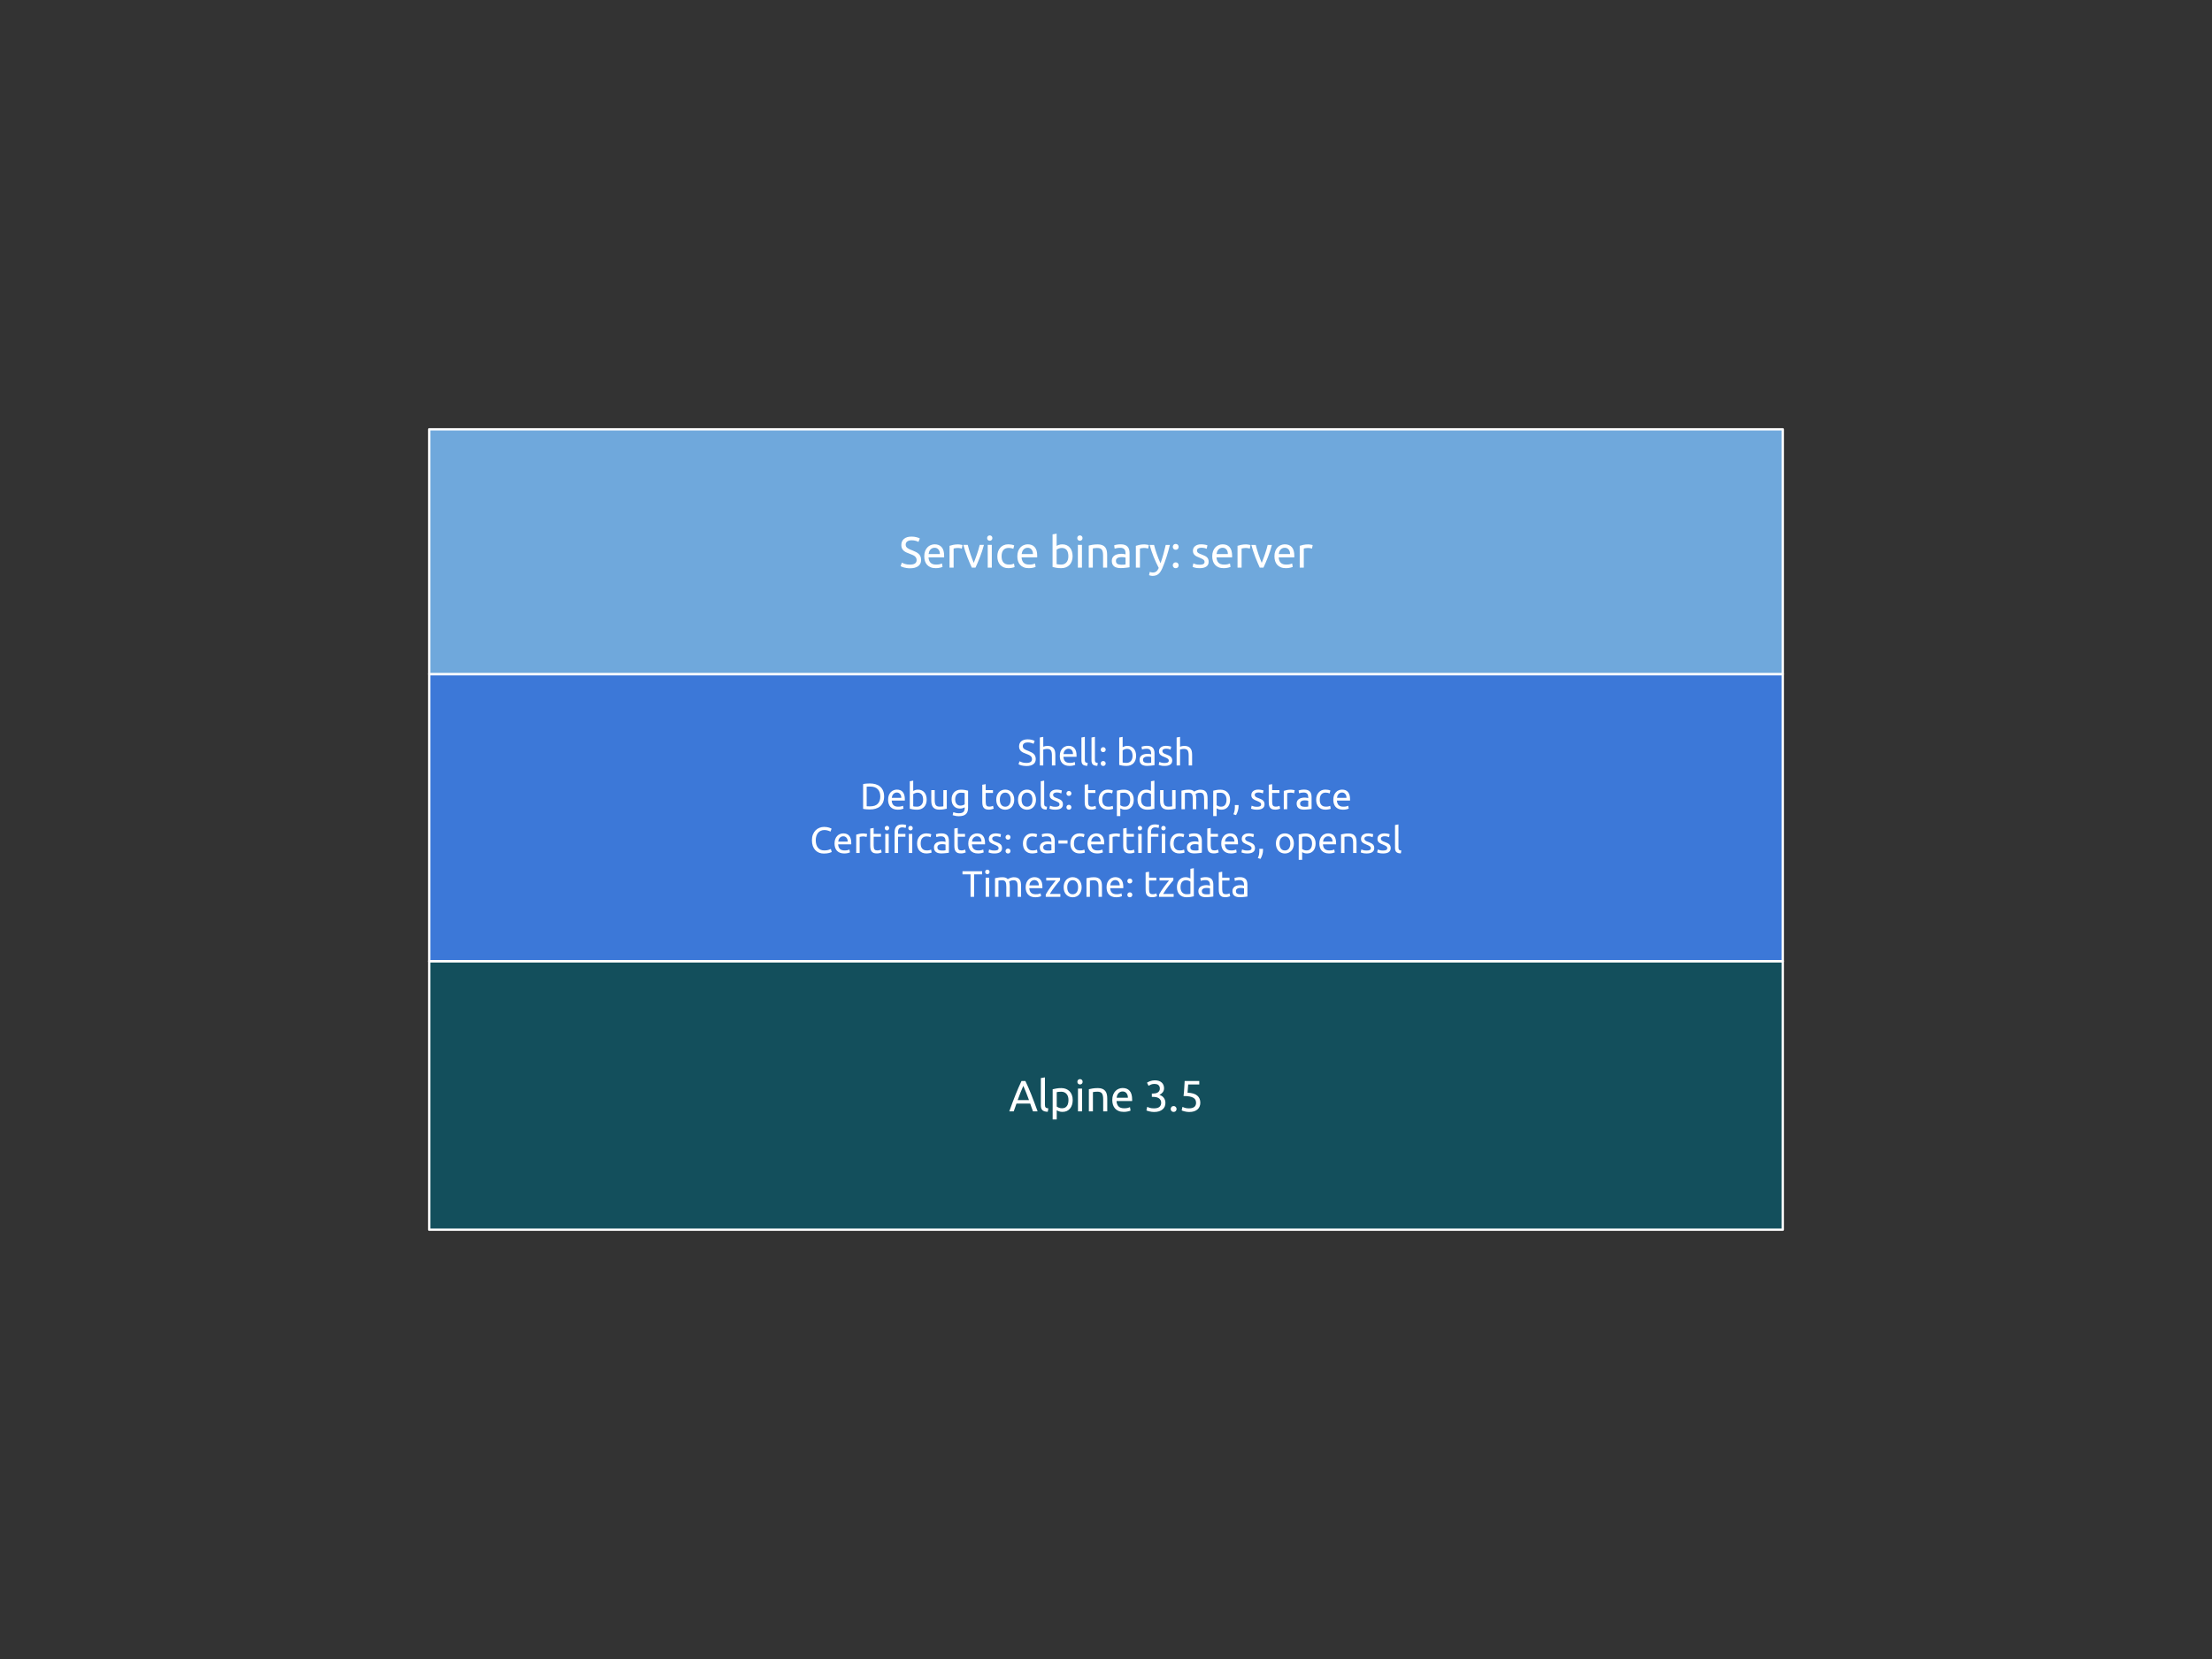 <?xml version="1.0" standalone="yes"?>

<svg version="1.1" viewBox="0.0 0.0 960.0 720.0" fill="none" stroke="none" stroke-linecap="square" stroke-miterlimit="10" xmlns="http://www.w3.org/2000/svg" xmlns:xlink="http://www.w3.org/1999/xlink"><rect x="0.0" y="0.0" width="960.0" height="720.0" fill="#333333" stroke="none"/><clipPath id="p.0"><path d="m0 0l960.0 0l0 720.0l-960.0 0l0 -720.0z" clip-rule="nonzero"></path></clipPath><g clip-path="url(#p.0)"><path fill="#000000" fill-opacity="0.0" d="m0 0l960.0 0l0 720.0l-960.0 0z" fill-rule="evenodd"></path><path fill="#134f5c" d="m186.283 417.132l587.433 0l0 116.535l-587.433 0z" fill-rule="evenodd"></path><path stroke="#ffffff" stroke-width="1.0" stroke-linejoin="round" stroke-linecap="butt" d="m186.283 417.132l587.433 0l0 116.535l-587.433 0z" fill-rule="evenodd"></path><path fill="#ffffff" d="m448.312 482.32q-0.328 -0.859 -0.625 -1.688q-0.281 -0.828 -0.578 -1.672l-5.969 0l-1.188 3.359l-1.922 0q0.75 -2.094 1.406 -3.859q0.672 -1.781 1.312 -3.375q0.641 -1.594 1.266 -3.047q0.625 -1.453 1.312 -2.891l1.688 0q0.688 1.438 1.312 2.891q0.625 1.453 1.266 3.047q0.641 1.594 1.297 3.375q0.672 1.766 1.422 3.859l-2.0 0zm-1.734 -4.891q-0.609 -1.641 -1.219 -3.188q-0.594 -1.562 -1.234 -2.984q-0.656 1.422 -1.266 2.984q-0.594 1.547 -1.188 3.188l4.906 0zm8.15 5.078q-1.641 -0.031 -2.328 -0.688q-0.672 -0.672 -0.672 -2.078l0 -11.859l1.766 -0.312l0 11.875q0 0.438 0.078 0.734q0.078 0.281 0.25 0.453q0.172 0.172 0.453 0.266q0.281 0.078 0.703 0.125l-0.25 1.484zm8.984 -5.109q0 -1.734 -0.859 -2.656q-0.844 -0.938 -2.266 -0.938q-0.797 0 -1.25 0.062q-0.453 0.062 -0.719 0.125l0 6.234q0.328 0.266 0.938 0.516q0.609 0.25 1.328 0.25q0.766 0 1.297 -0.266q0.547 -0.281 0.891 -0.766q0.344 -0.484 0.484 -1.141q0.156 -0.656 0.156 -1.422zm1.844 0q0 1.125 -0.297 2.078q-0.281 0.938 -0.859 1.625q-0.562 0.688 -1.391 1.078q-0.828 0.375 -1.891 0.375q-0.859 0 -1.516 -0.234q-0.656 -0.234 -0.984 -0.438l0 3.953l-1.766 0l0 -13.094q0.625 -0.156 1.562 -0.328q0.953 -0.188 2.188 -0.188q1.141 0 2.047 0.375q0.922 0.359 1.562 1.031q0.641 0.656 0.984 1.609q0.359 0.953 0.359 2.156zm4.051 4.922l-1.766 0l0 -9.875l1.766 0l0 9.875zm-0.891 -11.672q-0.469 0 -0.812 -0.312q-0.328 -0.312 -0.328 -0.844q0 -0.531 0.328 -0.844q0.344 -0.312 0.812 -0.312q0.484 0 0.812 0.312q0.328 0.312 0.328 0.844q0 0.531 -0.328 0.844q-0.328 0.312 -0.812 0.312zm3.845 2.078q0.609 -0.156 1.609 -0.328q1.016 -0.172 2.328 -0.172q1.172 0 1.953 0.344q0.781 0.328 1.25 0.922q0.469 0.594 0.656 1.438q0.188 0.828 0.188 1.844l0 5.547l-1.766 0l0 -5.172q0 -0.906 -0.125 -1.547q-0.125 -0.656 -0.406 -1.047q-0.281 -0.406 -0.766 -0.578q-0.469 -0.188 -1.172 -0.188q-0.281 0 -0.594 0.016q-0.297 0.016 -0.578 0.047q-0.281 0.031 -0.5 0.078q-0.219 0.031 -0.312 0.047l0 8.344l-1.766 0l0 -9.594zm10.162 4.672q0 -1.312 0.375 -2.281q0.391 -0.984 1.016 -1.625q0.625 -0.656 1.438 -0.969q0.812 -0.328 1.672 -0.328q2.0 0 3.062 1.25q1.062 1.234 1.062 3.781q0 0.109 0 0.297q0 0.188 -0.016 0.328l-6.766 0q0.109 1.547 0.891 2.344q0.781 0.797 2.438 0.797q0.922 0 1.562 -0.156q0.641 -0.172 0.953 -0.328l0.25 1.484q-0.312 0.172 -1.125 0.359q-0.812 0.203 -1.828 0.203q-1.297 0 -2.234 -0.391q-0.938 -0.391 -1.547 -1.078q-0.609 -0.688 -0.906 -1.625q-0.297 -0.938 -0.297 -2.062zm6.781 -0.969q0.016 -1.203 -0.609 -1.969q-0.609 -0.766 -1.688 -0.766q-0.609 0 -1.078 0.234q-0.469 0.234 -0.797 0.625q-0.312 0.375 -0.5 0.875q-0.172 0.484 -0.234 1.0l4.906 0zm11.285 4.594q1.688 0 2.422 -0.656q0.734 -0.672 0.734 -1.797q0 -0.719 -0.312 -1.203q-0.297 -0.5 -0.797 -0.797q-0.484 -0.297 -1.141 -0.406q-0.656 -0.125 -1.344 -0.125l-0.453 0l0 -1.453l0.625 0q0.469 0 0.969 -0.094q0.516 -0.094 0.922 -0.344q0.422 -0.25 0.688 -0.672q0.266 -0.422 0.266 -1.078q0 -0.531 -0.188 -0.906q-0.188 -0.375 -0.5 -0.625q-0.312 -0.25 -0.734 -0.344q-0.406 -0.109 -0.859 -0.109q-0.906 0 -1.547 0.266q-0.641 0.266 -1.078 0.547l-0.672 -1.344q0.219 -0.156 0.562 -0.328q0.359 -0.188 0.797 -0.344q0.438 -0.156 0.938 -0.25q0.516 -0.109 1.062 -0.109q1.047 0 1.797 0.266q0.766 0.25 1.25 0.719q0.5 0.453 0.75 1.094q0.25 0.641 0.25 1.375q0 1.031 -0.594 1.766q-0.578 0.719 -1.422 1.109q0.516 0.156 0.984 0.438q0.484 0.281 0.828 0.719q0.359 0.438 0.578 1.016q0.219 0.562 0.219 1.266q0 0.859 -0.297 1.594q-0.297 0.719 -0.922 1.25q-0.609 0.531 -1.547 0.844q-0.922 0.297 -2.203 0.297q-0.484 0 -1.016 -0.078q-0.516 -0.062 -0.984 -0.188q-0.453 -0.109 -0.797 -0.219q-0.328 -0.125 -0.484 -0.203l0.344 -1.531q0.312 0.156 1.062 0.406q0.766 0.234 1.844 0.234zm9.835 0.266q0 0.516 -0.344 0.906q-0.344 0.375 -0.922 0.375q-0.594 0 -0.938 -0.375q-0.344 -0.391 -0.344 -0.906q0 -0.5 0.344 -0.875q0.344 -0.391 0.938 -0.391q0.578 0 0.922 0.391q0.344 0.375 0.344 0.875zm4.761 -7.062q2.875 0.109 4.203 1.25q1.344 1.141 1.344 3.094q0 0.875 -0.297 1.625q-0.297 0.734 -0.891 1.266q-0.594 0.531 -1.516 0.844q-0.906 0.297 -2.156 0.297q-0.5 0 -1.016 -0.078q-0.516 -0.062 -0.953 -0.188q-0.422 -0.109 -0.766 -0.219q-0.344 -0.125 -0.5 -0.203l0.344 -1.531q0.328 0.156 1.047 0.406q0.734 0.234 1.797 0.234q0.859 0 1.438 -0.188q0.578 -0.188 0.938 -0.5q0.359 -0.328 0.516 -0.75q0.172 -0.438 0.172 -0.906q0 -0.734 -0.25 -1.281q-0.25 -0.562 -0.875 -0.938q-0.625 -0.391 -1.672 -0.594q-1.047 -0.203 -2.641 -0.203q0.125 -0.922 0.188 -1.734q0.062 -0.828 0.109 -1.594q0.062 -0.781 0.094 -1.547q0.047 -0.781 0.094 -1.641l6.344 0l0 1.5l-4.812 0q-0.016 0.297 -0.062 0.781q-0.031 0.484 -0.078 1.016q-0.031 0.516 -0.078 1.016q-0.031 0.484 -0.062 0.766z" fill-rule="nonzero"></path><path fill="#3c78d8" d="m186.283 292.571l587.433 0l0 124.567l-587.433 0z" fill-rule="evenodd"></path><path stroke="#ffffff" stroke-width="1.0" stroke-linejoin="round" stroke-linecap="butt" d="m186.283 292.571l587.433 0l0 124.567l-587.433 0z" fill-rule="evenodd"></path><path fill="#ffffff" d="m445.449 331.105q2.438 0 2.438 -1.656q0 -0.516 -0.219 -0.875q-0.219 -0.359 -0.594 -0.625q-0.359 -0.266 -0.844 -0.453q-0.469 -0.188 -0.984 -0.391q-0.609 -0.203 -1.156 -0.469q-0.547 -0.266 -0.953 -0.625q-0.391 -0.359 -0.625 -0.844q-0.234 -0.5 -0.234 -1.203q0 -1.469 0.984 -2.281q1.0 -0.812 2.75 -0.812q1.0 0 1.828 0.219q0.828 0.219 1.203 0.469l-0.484 1.266q-0.344 -0.203 -1.016 -0.406q-0.656 -0.203 -1.531 -0.203q-0.453 0 -0.844 0.094q-0.375 0.094 -0.672 0.297q-0.281 0.188 -0.453 0.484q-0.156 0.297 -0.156 0.688q0 0.453 0.172 0.766q0.172 0.297 0.484 0.531q0.328 0.234 0.75 0.422q0.422 0.188 0.938 0.375q0.719 0.297 1.312 0.594q0.609 0.281 1.047 0.688q0.438 0.391 0.672 0.953q0.25 0.547 0.25 1.328q0 1.453 -1.062 2.234q-1.062 0.781 -3.0 0.781q-0.656 0 -1.219 -0.094q-0.547 -0.078 -0.984 -0.188q-0.422 -0.125 -0.734 -0.266q-0.312 -0.141 -0.484 -0.234l0.453 -1.281q0.375 0.219 1.125 0.469q0.75 0.25 1.844 0.25zm5.84 1.109l0 -12.156l1.484 -0.266l0 4.266q0.422 -0.156 0.891 -0.25q0.469 -0.094 0.938 -0.094q0.984 0 1.641 0.281q0.656 0.281 1.047 0.797q0.406 0.5 0.562 1.203q0.156 0.703 0.156 1.547l0 4.672l-1.484 0l0 -4.359q0 -0.766 -0.109 -1.297q-0.109 -0.547 -0.344 -0.875q-0.234 -0.344 -0.641 -0.5q-0.391 -0.156 -0.984 -0.156q-0.25 0 -0.5 0.031q-0.25 0.031 -0.484 0.078q-0.234 0.031 -0.422 0.094q-0.188 0.047 -0.266 0.078l0 6.906l-1.484 0zm8.667 -4.141q0 -1.109 0.312 -1.922q0.328 -0.828 0.859 -1.375q0.531 -0.547 1.219 -0.812q0.688 -0.281 1.406 -0.281q1.672 0 2.562 1.047q0.906 1.047 0.906 3.203q0 0.094 0 0.25q0 0.141 -0.016 0.266l-5.688 0q0.094 1.297 0.75 1.969q0.656 0.672 2.047 0.672q0.781 0 1.312 -0.125q0.547 -0.141 0.812 -0.266l0.203 1.25q-0.266 0.141 -0.953 0.297q-0.672 0.156 -1.531 0.156q-1.094 0 -1.891 -0.328q-0.781 -0.328 -1.297 -0.891q-0.516 -0.578 -0.766 -1.375q-0.25 -0.797 -0.25 -1.734zm5.719 -0.812q0.016 -1.016 -0.516 -1.656q-0.516 -0.656 -1.422 -0.656q-0.516 0 -0.906 0.203q-0.391 0.203 -0.672 0.531q-0.266 0.312 -0.422 0.734q-0.141 0.406 -0.188 0.844l4.125 0zm6.194 5.109q-1.375 -0.031 -1.953 -0.578q-0.578 -0.562 -0.578 -1.75l0 -9.984l1.484 -0.266l0 10.0q0 0.375 0.062 0.625q0.062 0.234 0.203 0.375q0.156 0.141 0.391 0.219q0.234 0.062 0.594 0.109l-0.203 1.25zm4.368 0q-1.375 -0.031 -1.953 -0.578q-0.578 -0.562 -0.578 -1.75l0 -9.984l1.484 -0.266l0 10.0q0 0.375 0.062 0.625q0.062 0.234 0.203 0.375q0.156 0.141 0.391 0.219q0.234 0.062 0.594 0.109l-0.203 1.25zm3.634 -1.016q0 0.422 -0.297 0.75q-0.281 0.312 -0.781 0.312q-0.5 0 -0.797 -0.312q-0.281 -0.328 -0.281 -0.75q0 -0.438 0.281 -0.75q0.297 -0.328 0.797 -0.328q0.5 0 0.781 0.328q0.297 0.312 0.297 0.75zm0 -6.0q0 0.422 -0.297 0.75q-0.281 0.312 -0.781 0.312q-0.5 0 -0.797 -0.312q-0.281 -0.328 -0.281 -0.75q0 -0.438 0.281 -0.75q0.297 -0.328 0.797 -0.328q0.5 0 0.781 0.328q0.297 0.312 0.297 0.75zm7.351 -1.094q0.281 -0.172 0.828 -0.359q0.547 -0.203 1.266 -0.203q0.906 0 1.594 0.328q0.703 0.312 1.172 0.891q0.484 0.578 0.734 1.375q0.25 0.797 0.25 1.766q0 1.0 -0.297 1.812q-0.297 0.812 -0.844 1.375q-0.547 0.547 -1.312 0.859q-0.766 0.297 -1.719 0.297q-1.047 0 -1.844 -0.141q-0.797 -0.141 -1.312 -0.281l0 -11.922l1.484 -0.266l0 4.469zm0 6.656q0.219 0.062 0.625 0.125q0.422 0.047 1.031 0.047q1.188 0 1.906 -0.781q0.734 -0.797 0.734 -2.25q0 -0.641 -0.141 -1.203q-0.125 -0.562 -0.422 -0.969q-0.281 -0.406 -0.734 -0.641q-0.453 -0.234 -1.094 -0.234q-0.609 0 -1.125 0.219q-0.5 0.203 -0.781 0.422l0 5.266zm10.752 0.219q0.531 0 0.938 -0.016q0.406 -0.031 0.688 -0.094l0 -2.469q-0.172 -0.094 -0.531 -0.141q-0.359 -0.062 -0.875 -0.062q-0.328 0 -0.703 0.047q-0.375 0.047 -0.688 0.203q-0.312 0.156 -0.531 0.422q-0.203 0.266 -0.203 0.688q0 0.797 0.516 1.109q0.516 0.312 1.391 0.312zm-0.125 -7.453q0.891 0 1.5 0.234q0.625 0.234 1.0 0.656q0.375 0.422 0.531 1.016q0.172 0.578 0.172 1.281l0 5.203q-0.203 0.031 -0.547 0.094q-0.344 0.047 -0.781 0.094q-0.422 0.047 -0.922 0.078q-0.5 0.047 -1.0 0.047q-0.703 0 -1.297 -0.141q-0.594 -0.141 -1.031 -0.453q-0.422 -0.312 -0.672 -0.828q-0.234 -0.516 -0.234 -1.234q0 -0.688 0.281 -1.172q0.281 -0.5 0.75 -0.797q0.484 -0.312 1.125 -0.453q0.641 -0.156 1.344 -0.156q0.234 0 0.469 0.031q0.234 0.016 0.453 0.062q0.219 0.047 0.375 0.078q0.156 0.031 0.234 0.047l0 -0.422q0 -0.359 -0.094 -0.719q-0.078 -0.375 -0.281 -0.641q-0.203 -0.281 -0.562 -0.453q-0.359 -0.172 -0.938 -0.172q-0.734 0 -1.297 0.109q-0.547 0.094 -0.812 0.219l-0.188 -1.234q0.297 -0.125 0.969 -0.25q0.672 -0.125 1.453 -0.125zm7.602 7.453q0.906 0 1.344 -0.234q0.453 -0.234 0.453 -0.766q0 -0.547 -0.438 -0.859q-0.438 -0.328 -1.422 -0.719q-0.484 -0.203 -0.922 -0.391q-0.438 -0.203 -0.766 -0.469q-0.312 -0.281 -0.516 -0.656q-0.188 -0.391 -0.188 -0.953q0 -1.109 0.812 -1.75q0.828 -0.656 2.234 -0.656q0.344 0 0.688 0.047q0.359 0.031 0.656 0.094q0.312 0.047 0.547 0.125q0.234 0.062 0.359 0.109l-0.266 1.281q-0.25 -0.141 -0.766 -0.266q-0.5 -0.141 -1.219 -0.141q-0.625 0 -1.094 0.25q-0.469 0.25 -0.469 0.781q0 0.266 0.109 0.484q0.109 0.203 0.312 0.375q0.219 0.156 0.531 0.312q0.328 0.141 0.781 0.297q0.594 0.219 1.047 0.438q0.469 0.219 0.797 0.516q0.328 0.281 0.5 0.688q0.188 0.406 0.188 1.0q0 1.156 -0.859 1.75q-0.859 0.578 -2.438 0.578q-1.109 0 -1.734 -0.188q-0.625 -0.172 -0.844 -0.266l0.266 -1.281q0.266 0.094 0.812 0.281q0.562 0.188 1.5 0.188zm5.199 1.078l0 -12.156l1.484 -0.266l0 4.266q0.422 -0.156 0.891 -0.25q0.469 -0.094 0.938 -0.094q0.984 0 1.641 0.281q0.656 0.281 1.047 0.797q0.406 0.5 0.562 1.203q0.156 0.703 0.156 1.547l0 4.672l-1.484 0l0 -4.359q0 -0.766 -0.109 -1.297q-0.109 -0.547 -0.344 -0.875q-0.234 -0.344 -0.641 -0.5q-0.391 -0.156 -0.984 -0.156q-0.25 0 -0.5 0.031q-0.25 0.031 -0.484 0.078q-0.234 0.031 -0.422 0.094q-0.188 0.047 -0.266 0.078l0 6.906l-1.484 0z" fill-rule="nonzero"></path><path fill="#ffffff" d="m383.7 345.667q0 1.438 -0.453 2.5q-0.453 1.062 -1.266 1.766q-0.812 0.688 -1.953 1.031q-1.125 0.344 -2.5 0.344q-0.672 0 -1.484 -0.062q-0.797 -0.047 -1.453 -0.203l0 -10.75q0.656 -0.172 1.453 -0.219q0.812 -0.062 1.484 -0.062q1.375 0 2.5 0.344q1.141 0.344 1.953 1.047q0.812 0.688 1.266 1.766q0.453 1.062 0.453 2.5zm-6.031 4.281q2.203 0 3.281 -1.125q1.094 -1.125 1.094 -3.156q0 -2.031 -1.094 -3.156q-1.078 -1.141 -3.281 -1.141q-0.656 0 -1.016 0.016q-0.359 0.016 -0.516 0.031l0 8.484q0.156 0.016 0.516 0.031q0.359 0.016 1.016 0.016zm7.767 -2.875q0 -1.109 0.312 -1.922q0.328 -0.828 0.859 -1.375q0.531 -0.547 1.219 -0.812q0.688 -0.281 1.406 -0.281q1.672 0 2.562 1.047q0.906 1.047 0.906 3.203q0 0.094 0 0.25q0 0.141 -0.016 0.266l-5.688 0q0.094 1.297 0.75 1.969q0.656 0.672 2.047 0.672q0.781 0 1.312 -0.125q0.547 -0.141 0.812 -0.266l0.203 1.25q-0.266 0.141 -0.953 0.297q-0.672 0.156 -1.531 0.156q-1.094 0 -1.891 -0.328q-0.781 -0.328 -1.297 -0.891q-0.516 -0.578 -0.766 -1.375q-0.25 -0.797 -0.25 -1.734zm5.719 -0.812q0.016 -1.016 -0.516 -1.656q-0.516 -0.656 -1.422 -0.656q-0.516 0 -0.906 0.203q-0.391 0.203 -0.672 0.531q-0.266 0.312 -0.422 0.734q-0.141 0.406 -0.188 0.844l4.125 0zm5.178 -3.0q0.281 -0.172 0.828 -0.359q0.547 -0.203 1.266 -0.203q0.906 0 1.594 0.328q0.703 0.312 1.172 0.891q0.484 0.578 0.734 1.375q0.25 0.797 0.25 1.766q0 1.0 -0.297 1.812q-0.297 0.812 -0.844 1.375q-0.547 0.547 -1.312 0.859q-0.766 0.297 -1.719 0.297q-1.047 0 -1.844 -0.141q-0.797 -0.141 -1.312 -0.281l0 -11.922l1.484 -0.266l0 4.469zm0 6.656q0.219 0.062 0.625 0.125q0.422 0.047 1.031 0.047q1.188 0 1.906 -0.781q0.734 -0.797 0.734 -2.25q0 -0.641 -0.141 -1.203q-0.125 -0.562 -0.422 -0.969q-0.281 -0.406 -0.734 -0.641q-0.453 -0.234 -1.094 -0.234q-0.609 0 -1.125 0.219q-0.5 0.203 -0.781 0.422l0 5.266zm14.565 1.062q-0.516 0.125 -1.359 0.266q-0.828 0.141 -1.938 0.141q-0.969 0 -1.625 -0.281q-0.641 -0.281 -1.047 -0.781q-0.406 -0.516 -0.578 -1.203q-0.172 -0.703 -0.172 -1.547l0 -4.672l1.484 0l0 4.344q0 1.516 0.469 2.172q0.484 0.656 1.625 0.656q0.25 0 0.5 -0.016q0.25 -0.016 0.469 -0.031q0.234 -0.031 0.422 -0.047q0.188 -0.031 0.266 -0.062l0 -7.016l1.484 0l0 8.078zm7.778 -0.594q-0.203 0.125 -0.75 0.328q-0.547 0.203 -1.281 0.203q-0.75 0 -1.422 -0.234q-0.656 -0.25 -1.156 -0.75q-0.5 -0.516 -0.797 -1.266q-0.281 -0.75 -0.281 -1.797q0 -0.906 0.266 -1.656q0.281 -0.766 0.797 -1.312q0.531 -0.562 1.281 -0.875q0.75 -0.312 1.688 -0.312q1.047 0 1.812 0.156q0.781 0.156 1.312 0.281l0 7.422q0 1.922 -1.0 2.781q-0.984 0.875 -3.0 0.875q-0.781 0 -1.484 -0.141q-0.688 -0.125 -1.203 -0.297l0.266 -1.297q0.453 0.172 1.094 0.312q0.656 0.141 1.359 0.141q1.328 0 1.906 -0.531q0.594 -0.531 0.594 -1.688l0 -0.344zm-0.016 -6.188q-0.234 -0.062 -0.609 -0.109q-0.375 -0.062 -1.016 -0.062q-1.203 0 -1.844 0.797q-0.641 0.781 -0.641 2.078q0 0.719 0.172 1.234q0.188 0.5 0.5 0.844q0.312 0.328 0.719 0.5q0.406 0.156 0.844 0.156q0.594 0 1.078 -0.172q0.5 -0.172 0.797 -0.391l0 -4.875zm9.132 -1.297l3.156 0l0 1.234l-3.156 0l0 3.844q0 0.625 0.094 1.031q0.094 0.406 0.281 0.641q0.203 0.234 0.484 0.328q0.297 0.094 0.672 0.094q0.672 0 1.078 -0.141q0.422 -0.156 0.578 -0.219l0.281 1.234q-0.219 0.109 -0.781 0.266q-0.562 0.172 -1.281 0.172q-0.844 0 -1.406 -0.203q-0.547 -0.219 -0.891 -0.656q-0.328 -0.438 -0.469 -1.062q-0.125 -0.641 -0.125 -1.469l0 -7.422l1.484 -0.25l0 2.578zm12.385 4.156q0 0.984 -0.297 1.797q-0.281 0.797 -0.797 1.375q-0.516 0.562 -1.25 0.875q-0.719 0.312 -1.562 0.312q-0.844 0 -1.562 -0.312q-0.719 -0.312 -1.25 -0.875q-0.516 -0.578 -0.812 -1.375q-0.281 -0.812 -0.281 -1.797q0 -0.984 0.281 -1.781q0.297 -0.812 0.812 -1.391q0.531 -0.578 1.25 -0.891q0.719 -0.312 1.562 -0.312q0.844 0 1.562 0.312q0.734 0.312 1.25 0.891q0.516 0.578 0.797 1.391q0.297 0.797 0.297 1.781zm-1.547 0q0 -1.406 -0.641 -2.234q-0.625 -0.828 -1.719 -0.828q-1.094 0 -1.719 0.828q-0.625 0.828 -0.625 2.234q0 1.406 0.625 2.234q0.625 0.812 1.719 0.812q1.094 0 1.719 -0.812q0.641 -0.828 0.641 -2.234zm10.987 0q0 0.984 -0.297 1.797q-0.281 0.797 -0.797 1.375q-0.516 0.562 -1.25 0.875q-0.719 0.312 -1.562 0.312q-0.844 0 -1.562 -0.312q-0.719 -0.312 -1.25 -0.875q-0.516 -0.578 -0.813 -1.375q-0.281 -0.812 -0.281 -1.797q0 -0.984 0.281 -1.781q0.297 -0.812 0.813 -1.391q0.531 -0.578 1.25 -0.891q0.719 -0.312 1.562 -0.312q0.844 0 1.562 0.312q0.734 0.312 1.25 0.891q0.516 0.578 0.797 1.391q0.297 0.797 0.297 1.781zm-1.547 0q0 -1.406 -0.641 -2.234q-0.625 -0.828 -1.719 -0.828q-1.094 0 -1.719 0.828q-0.625 0.828 -0.625 2.234q0 1.406 0.625 2.234q0.625 0.812 1.719 0.812q1.094 0 1.719 -0.812q0.641 -0.828 0.641 -2.234zm6.143 4.312q-1.375 -0.031 -1.953 -0.578q-0.578 -0.562 -0.578 -1.75l0 -9.984l1.484 -0.266l0 10.0q0 0.375 0.062 0.625q0.062 0.234 0.203 0.375q0.156 0.141 0.391 0.219q0.234 0.062 0.594 0.109l-0.203 1.25zm3.806 -1.234q0.906 0 1.344 -0.234q0.453 -0.234 0.453 -0.766q0 -0.547 -0.438 -0.859q-0.438 -0.328 -1.422 -0.719q-0.484 -0.203 -0.922 -0.391q-0.438 -0.203 -0.766 -0.469q-0.312 -0.281 -0.516 -0.656q-0.188 -0.391 -0.188 -0.953q0 -1.109 0.812 -1.75q0.828 -0.656 2.234 -0.656q0.344 0 0.688 0.047q0.359 0.031 0.656 0.094q0.312 0.047 0.547 0.125q0.234 0.062 0.359 0.109l-0.266 1.281q-0.25 -0.141 -0.766 -0.266q-0.5 -0.141 -1.219 -0.141q-0.625 0 -1.094 0.25q-0.469 0.25 -0.469 0.781q0 0.266 0.109 0.484q0.109 0.203 0.312 0.375q0.219 0.156 0.531 0.312q0.328 0.141 0.781 0.297q0.594 0.219 1.047 0.438q0.469 0.219 0.797 0.516q0.328 0.281 0.5 0.688q0.188 0.406 0.188 1.0q0 1.156 -0.859 1.75q-0.859 0.578 -2.438 0.578q-1.109 0 -1.734 -0.188q-0.625 -0.172 -0.844 -0.266l0.266 -1.281q0.266 0.094 0.812 0.281q0.562 0.188 1.5 0.188zm6.964 0.219q0 0.422 -0.297 0.75q-0.281 0.312 -0.781 0.312q-0.5 0 -0.797 -0.312q-0.281 -0.328 -0.281 -0.75q0 -0.438 0.281 -0.75q0.297 -0.328 0.797 -0.328q0.5 0 0.781 0.328q0.297 0.312 0.297 0.75zm0 -6.0q0 0.422 -0.297 0.75q-0.281 0.312 -0.781 0.312q-0.5 0 -0.797 -0.312q-0.281 -0.328 -0.281 -0.75q0 -0.438 0.281 -0.75q0.297 -0.328 0.797 -0.328q0.5 0 0.781 0.328q0.297 0.312 0.297 0.75zm7.257 -1.453l3.156 0l0 1.234l-3.156 0l0 3.844q0 0.625 0.094 1.031q0.094 0.406 0.281 0.641q0.203 0.234 0.484 0.328q0.297 0.094 0.672 0.094q0.672 0 1.078 -0.141q0.422 -0.156 0.578 -0.219l0.281 1.234q-0.219 0.109 -0.781 0.266q-0.562 0.172 -1.281 0.172q-0.844 0 -1.406 -0.203q-0.547 -0.219 -0.891 -0.656q-0.328 -0.438 -0.469 -1.062q-0.125 -0.641 -0.125 -1.469l0 -7.422l1.484 -0.25l0 2.578zm8.651 8.5q-1.0 0 -1.766 -0.312q-0.75 -0.328 -1.281 -0.891q-0.516 -0.578 -0.781 -1.375q-0.25 -0.797 -0.25 -1.75q0 -0.969 0.281 -1.766q0.281 -0.797 0.797 -1.375q0.516 -0.594 1.25 -0.922q0.75 -0.328 1.656 -0.328q0.562 0 1.125 0.094q0.562 0.094 1.062 0.312l-0.328 1.266q-0.344 -0.172 -0.781 -0.266q-0.438 -0.094 -0.938 -0.094q-1.234 0 -1.906 0.797q-0.656 0.781 -0.656 2.281q0 0.672 0.141 1.234q0.156 0.547 0.484 0.953q0.328 0.406 0.844 0.625q0.516 0.203 1.25 0.203q0.594 0 1.062 -0.109q0.484 -0.109 0.75 -0.234l0.219 1.25q-0.141 0.078 -0.375 0.156q-0.234 0.062 -0.547 0.109q-0.297 0.062 -0.641 0.094q-0.344 0.047 -0.672 0.047zm9.612 -4.328q0 -1.453 -0.734 -2.234q-0.719 -0.797 -1.906 -0.797q-0.672 0 -1.062 0.047q-0.375 0.047 -0.594 0.109l0 5.25q0.281 0.234 0.781 0.438q0.516 0.203 1.125 0.203q0.641 0 1.094 -0.219q0.453 -0.234 0.734 -0.641q0.297 -0.422 0.422 -0.969q0.141 -0.547 0.141 -1.188zm1.547 0q0 0.938 -0.25 1.75q-0.25 0.797 -0.734 1.375q-0.469 0.562 -1.172 0.891q-0.688 0.312 -1.594 0.312q-0.719 0 -1.266 -0.188q-0.547 -0.188 -0.828 -0.375l0 3.328l-1.484 0l0 -11.016q0.531 -0.125 1.312 -0.281q0.797 -0.156 1.844 -0.156q0.953 0 1.719 0.312q0.766 0.297 1.312 0.859q0.547 0.562 0.844 1.375q0.297 0.797 0.297 1.812zm7.471 -2.422q-0.266 -0.219 -0.781 -0.422q-0.516 -0.219 -1.125 -0.219q-0.641 0 -1.094 0.234q-0.453 0.234 -0.75 0.641q-0.281 0.406 -0.406 0.969q-0.125 0.562 -0.125 1.203q0 1.453 0.719 2.25q0.719 0.781 1.922 0.781q0.594 0 1.0 -0.047q0.422 -0.062 0.641 -0.125l0 -5.266zm0 -5.594l1.484 -0.266l0 12.188q-0.516 0.141 -1.312 0.281q-0.797 0.141 -1.844 0.141q-0.953 0 -1.719 -0.297q-0.766 -0.312 -1.312 -0.859q-0.547 -0.562 -0.844 -1.375q-0.297 -0.812 -0.297 -1.812q0 -0.969 0.25 -1.766q0.25 -0.797 0.719 -1.375q0.484 -0.578 1.172 -0.891q0.703 -0.328 1.609 -0.328q0.719 0 1.266 0.203q0.562 0.188 0.828 0.359l0 -4.203zm10.674 11.922q-0.516 0.125 -1.359 0.266q-0.828 0.141 -1.938 0.141q-0.969 0 -1.625 -0.281q-0.641 -0.281 -1.047 -0.781q-0.406 -0.516 -0.578 -1.203q-0.172 -0.703 -0.172 -1.547l0 -4.672l1.484 0l0 4.344q0 1.516 0.469 2.172q0.484 0.656 1.625 0.656q0.25 0 0.5 -0.016q0.25 -0.016 0.469 -0.031q0.234 -0.031 0.422 -0.047q0.188 -0.031 0.266 -0.062l0 -7.016l1.484 0l0 8.078zm2.559 -7.844q0.516 -0.125 1.344 -0.266q0.844 -0.156 1.953 -0.156q0.797 0 1.344 0.219q0.547 0.219 0.906 0.641q0.109 -0.094 0.344 -0.234q0.25 -0.141 0.594 -0.266q0.359 -0.141 0.781 -0.25q0.438 -0.109 0.938 -0.109q0.969 0 1.562 0.281q0.609 0.281 0.953 0.797q0.359 0.516 0.469 1.219q0.125 0.703 0.125 1.531l0 4.672l-1.484 0l0 -4.359q0 -0.734 -0.078 -1.25q-0.078 -0.531 -0.281 -0.875q-0.188 -0.359 -0.531 -0.531q-0.344 -0.172 -0.891 -0.172q-0.75 0 -1.25 0.203q-0.484 0.203 -0.656 0.359q0.125 0.422 0.188 0.922q0.078 0.484 0.078 1.031l0 4.672l-1.5 0l0 -4.359q0 -0.734 -0.078 -1.25q-0.078 -0.531 -0.281 -0.875q-0.203 -0.359 -0.547 -0.531q-0.344 -0.172 -0.859 -0.172q-0.234 0 -0.484 0.016q-0.25 0.016 -0.484 0.047q-0.234 0.016 -0.438 0.047q-0.188 0.031 -0.25 0.047l0 7.031l-1.484 0l0 -8.078zm19.557 3.938q0 -1.453 -0.734 -2.234q-0.719 -0.797 -1.906 -0.797q-0.672 0 -1.062 0.047q-0.375 0.047 -0.594 0.109l0 5.25q0.281 0.234 0.781 0.438q0.516 0.203 1.125 0.203q0.641 0 1.094 -0.219q0.453 -0.234 0.734 -0.641q0.297 -0.422 0.422 -0.969q0.141 -0.547 0.141 -1.188zm1.547 0q0 0.938 -0.25 1.75q-0.25 0.797 -0.734 1.375q-0.469 0.562 -1.172 0.891q-0.688 0.312 -1.594 0.312q-0.719 0 -1.266 -0.188q-0.547 -0.188 -0.828 -0.375l0 3.328l-1.484 0l0 -11.016q0.531 -0.125 1.312 -0.281q0.797 -0.156 1.844 -0.156q0.953 0 1.719 0.312q0.766 0.297 1.312 0.859q0.547 0.562 0.844 1.375q0.297 0.797 0.297 1.812zm3.658 2.312q0.016 0.125 0.016 0.25q0 0.125 0 0.25q0 1.016 -0.297 1.984q-0.297 0.984 -0.797 1.891l-1.156 -0.375q0.406 -0.812 0.531 -1.656q0.125 -0.828 0.125 -1.578q0 -0.203 -0.016 -0.391q0 -0.188 -0.016 -0.375l1.609 0zm8.007 0.75q0.906 0 1.344 -0.234q0.453 -0.234 0.453 -0.766q0 -0.547 -0.438 -0.859q-0.438 -0.328 -1.422 -0.719q-0.484 -0.203 -0.922 -0.391q-0.438 -0.203 -0.766 -0.469q-0.312 -0.281 -0.516 -0.656q-0.188 -0.391 -0.188 -0.953q0 -1.109 0.812 -1.75q0.828 -0.656 2.234 -0.656q0.344 0 0.688 0.047q0.359 0.031 0.656 0.094q0.312 0.047 0.547 0.125q0.234 0.062 0.359 0.109l-0.266 1.281q-0.25 -0.141 -0.766 -0.266q-0.5 -0.141 -1.219 -0.141q-0.625 0 -1.094 0.25q-0.469 0.25 -0.469 0.781q0 0.266 0.109 0.484q0.109 0.203 0.312 0.375q0.219 0.156 0.531 0.312q0.328 0.141 0.781 0.297q0.594 0.219 1.047 0.438q0.469 0.219 0.797 0.516q0.328 0.281 0.5 0.688q0.188 0.406 0.188 1.0q0 1.156 -0.859 1.75q-0.859 0.578 -2.438 0.578q-1.109 0 -1.734 -0.188q-0.625 -0.172 -0.844 -0.266l0.266 -1.281q0.266 0.094 0.812 0.281q0.562 0.188 1.5 0.188zm6.589 -7.234l3.156 0l0 1.234l-3.156 0l0 3.844q0 0.625 0.094 1.031q0.094 0.406 0.281 0.641q0.203 0.234 0.484 0.328q0.297 0.094 0.672 0.094q0.672 0 1.078 -0.141q0.422 -0.156 0.578 -0.219l0.281 1.234q-0.219 0.109 -0.781 0.266q-0.562 0.172 -1.281 0.172q-0.844 0 -1.406 -0.203q-0.547 -0.219 -0.891 -0.656q-0.328 -0.438 -0.469 -1.062q-0.125 -0.641 -0.125 -1.469l0 -7.422l1.484 -0.25l0 2.578zm8.12 -0.188q0.188 0 0.438 0.031q0.25 0.016 0.484 0.062q0.234 0.031 0.438 0.078q0.203 0.047 0.297 0.078l-0.25 1.297q-0.188 -0.078 -0.594 -0.156q-0.406 -0.094 -1.047 -0.094q-0.406 0 -0.828 0.094q-0.406 0.078 -0.531 0.125l0 6.984l-1.484 0l0 -7.969q0.531 -0.188 1.312 -0.359q0.781 -0.172 1.766 -0.172zm5.91 7.422q0.531 0 0.938 -0.016q0.406 -0.031 0.688 -0.094l0 -2.469q-0.172 -0.094 -0.531 -0.141q-0.359 -0.062 -0.875 -0.062q-0.328 0 -0.703 0.047q-0.375 0.047 -0.688 0.203q-0.312 0.156 -0.531 0.422q-0.203 0.266 -0.203 0.688q0 0.797 0.516 1.109q0.516 0.312 1.391 0.312zm-0.125 -7.453q0.891 0 1.5 0.234q0.625 0.234 1.0 0.656q0.375 0.422 0.531 1.016q0.172 0.578 0.172 1.281l0 5.203q-0.203 0.031 -0.547 0.094q-0.344 0.047 -0.781 0.094q-0.422 0.047 -0.922 0.078q-0.5 0.047 -1.0 0.047q-0.703 0 -1.297 -0.141q-0.594 -0.141 -1.031 -0.453q-0.422 -0.312 -0.672 -0.828q-0.234 -0.516 -0.234 -1.234q0 -0.688 0.281 -1.172q0.281 -0.5 0.75 -0.797q0.484 -0.312 1.125 -0.453q0.641 -0.156 1.344 -0.156q0.234 0 0.469 0.031q0.234 0.016 0.453 0.062q0.219 0.047 0.375 0.078q0.156 0.031 0.234 0.047l0 -0.422q0 -0.359 -0.094 -0.719q-0.078 -0.375 -0.281 -0.641q-0.203 -0.281 -0.562 -0.453q-0.359 -0.172 -0.938 -0.172q-0.734 0 -1.297 0.109q-0.547 0.094 -0.812 0.219l-0.188 -1.234q0.297 -0.125 0.969 -0.25q0.672 -0.125 1.453 -0.125zm9.274 8.719q-1.0 0 -1.766 -0.312q-0.75 -0.328 -1.281 -0.891q-0.516 -0.578 -0.781 -1.375q-0.25 -0.797 -0.25 -1.75q0 -0.969 0.281 -1.766q0.281 -0.797 0.797 -1.375q0.516 -0.594 1.25 -0.922q0.75 -0.328 1.656 -0.328q0.562 0 1.125 0.094q0.562 0.094 1.062 0.312l-0.328 1.266q-0.344 -0.172 -0.781 -0.266q-0.438 -0.094 -0.938 -0.094q-1.234 0 -1.906 0.797q-0.656 0.781 -0.656 2.281q0 0.672 0.141 1.234q0.156 0.547 0.484 0.953q0.328 0.406 0.844 0.625q0.516 0.203 1.25 0.203q0.594 0 1.062 -0.109q0.484 -0.109 0.75 -0.234l0.219 1.25q-0.141 0.078 -0.375 0.156q-0.234 0.062 -0.547 0.109q-0.297 0.062 -0.641 0.094q-0.344 0.047 -0.672 0.047zm3.362 -4.328q0 -1.109 0.312 -1.922q0.328 -0.828 0.859 -1.375q0.531 -0.547 1.219 -0.812q0.688 -0.281 1.406 -0.281q1.672 0 2.562 1.047q0.906 1.047 0.906 3.203q0 0.094 0 0.25q0 0.141 -0.016 0.266l-5.688 0q0.094 1.297 0.75 1.969q0.656 0.672 2.047 0.672q0.781 0 1.312 -0.125q0.547 -0.141 0.812 -0.266l0.203 1.25q-0.266 0.141 -0.953 0.297q-0.672 0.156 -1.531 0.156q-1.094 0 -1.891 -0.328q-0.781 -0.328 -1.297 -0.891q-0.516 -0.578 -0.766 -1.375q-0.25 -0.797 -0.25 -1.734zm5.719 -0.812q0.016 -1.016 -0.516 -1.656q-0.516 -0.656 -1.422 -0.656q-0.516 0 -0.906 0.203q-0.391 0.203 -0.672 0.531q-0.266 0.312 -0.422 0.734q-0.141 0.406 -0.188 0.844l4.125 0z" fill-rule="nonzero"></path><path fill="#ffffff" d="m357.596 370.448q-1.172 0 -2.125 -0.375q-0.953 -0.391 -1.641 -1.125q-0.688 -0.734 -1.078 -1.812q-0.375 -1.078 -0.375 -2.469q0 -1.391 0.422 -2.469q0.438 -1.094 1.156 -1.828q0.719 -0.734 1.672 -1.109q0.969 -0.391 2.047 -0.391q0.688 0 1.234 0.094q0.562 0.094 0.969 0.234q0.406 0.125 0.656 0.25q0.266 0.125 0.359 0.188l-0.453 1.281q-0.141 -0.094 -0.422 -0.203q-0.266 -0.109 -0.609 -0.219q-0.344 -0.125 -0.75 -0.188q-0.406 -0.078 -0.812 -0.078q-0.891 0 -1.594 0.312q-0.703 0.297 -1.203 0.875q-0.484 0.578 -0.75 1.406q-0.266 0.812 -0.266 1.844q0 0.984 0.234 1.812q0.234 0.812 0.688 1.391q0.469 0.578 1.156 0.906q0.703 0.312 1.625 0.312q1.078 0 1.781 -0.219q0.703 -0.219 1.062 -0.406l0.391 1.281q-0.109 0.078 -0.406 0.203q-0.281 0.125 -0.719 0.234q-0.422 0.109 -1.0 0.188q-0.578 0.078 -1.25 0.078zm4.592 -4.375q0 -1.109 0.312 -1.922q0.328 -0.828 0.859 -1.375q0.531 -0.547 1.219 -0.812q0.688 -0.281 1.406 -0.281q1.672 0 2.562 1.047q0.906 1.047 0.906 3.203q0 0.094 0 0.25q0 0.141 -0.016 0.266l-5.688 0q0.094 1.297 0.75 1.969q0.656 0.672 2.047 0.672q0.781 0 1.312 -0.125q0.547 -0.141 0.812 -0.266l0.203 1.25q-0.266 0.141 -0.953 0.297q-0.672 0.156 -1.531 0.156q-1.094 0 -1.891 -0.328q-0.781 -0.328 -1.297 -0.891q-0.516 -0.578 -0.766 -1.375q-0.25 -0.797 -0.25 -1.734zm5.719 -0.812q0.016 -1.016 -0.516 -1.656q-0.516 -0.656 -1.422 -0.656q-0.516 0 -0.906 0.203q-0.391 0.203 -0.672 0.531q-0.266 0.312 -0.422 0.734q-0.141 0.406 -0.188 0.844l4.125 0zm6.772 -3.547q0.188 0 0.438 0.031q0.25 0.016 0.484 0.062q0.234 0.031 0.438 0.078q0.203 0.047 0.297 0.078l-0.25 1.297q-0.188 -0.078 -0.594 -0.156q-0.406 -0.094 -1.047 -0.094q-0.406 0 -0.828 0.094q-0.406 0.078 -0.531 0.125l0 6.984l-1.484 0l0 -7.969q0.531 -0.188 1.312 -0.359q0.781 -0.172 1.766 -0.172zm4.489 0.188l3.156 0l0 1.234l-3.156 0l0 3.844q0 0.625 0.094 1.031q0.094 0.406 0.281 0.641q0.203 0.234 0.484 0.328q0.297 0.094 0.672 0.094q0.672 0 1.078 -0.141q0.422 -0.156 0.578 -0.219l0.281 1.234q-0.219 0.109 -0.781 0.266q-0.562 0.172 -1.281 0.172q-0.844 0 -1.406 -0.203q-0.547 -0.219 -0.891 -0.656q-0.328 -0.438 -0.469 -1.062q-0.125 -0.641 -0.125 -1.469l0 -7.422l1.484 -0.25l0 2.578zm6.526 8.312l-1.484 0l0 -8.312l1.484 0l0 8.312zm-0.75 -9.828q-0.406 0 -0.688 -0.266q-0.266 -0.266 -0.266 -0.703q0 -0.453 0.266 -0.719q0.281 -0.266 0.688 -0.266q0.406 0 0.672 0.266q0.281 0.266 0.281 0.719q0 0.438 -0.281 0.703q-0.266 0.266 -0.672 0.266zm6.564 -2.594q0.656 0 1.125 0.109q0.469 0.094 0.656 0.172l-0.266 1.281q-0.188 -0.094 -0.547 -0.188q-0.344 -0.094 -0.859 -0.094q-1.047 0 -1.469 0.578q-0.406 0.562 -0.406 1.516l0 0.734l3.203 0l0 1.234l-3.203 0l0 7.078l-1.484 0l0 -9.078q0 -1.594 0.781 -2.469q0.781 -0.875 2.469 -0.875zm4.41 12.422l-1.484 0l0 -8.312l1.484 0l0 8.312zm-0.75 -9.828q-0.406 0 -0.688 -0.266q-0.266 -0.266 -0.266 -0.703q0 -0.453 0.266 -0.719q0.281 -0.266 0.688 -0.266q0.406 0 0.672 0.266q0.281 0.266 0.281 0.719q0 0.438 -0.281 0.703q-0.266 0.266 -0.672 0.266zm6.923 10.016q-1.0 0 -1.766 -0.312q-0.75 -0.328 -1.281 -0.891q-0.516 -0.578 -0.781 -1.375q-0.25 -0.797 -0.25 -1.75q0 -0.969 0.281 -1.766q0.281 -0.797 0.797 -1.375q0.516 -0.594 1.25 -0.922q0.75 -0.328 1.656 -0.328q0.562 0 1.125 0.094q0.562 0.094 1.062 0.312l-0.328 1.266q-0.344 -0.172 -0.781 -0.266q-0.438 -0.094 -0.938 -0.094q-1.234 0 -1.906 0.797q-0.656 0.781 -0.656 2.281q0 0.672 0.141 1.234q0.156 0.547 0.484 0.953q0.328 0.406 0.844 0.625q0.516 0.203 1.25 0.203q0.594 0 1.062 -0.109q0.484 -0.109 0.75 -0.234l0.219 1.25q-0.141 0.078 -0.375 0.156q-0.234 0.062 -0.547 0.109q-0.297 0.062 -0.641 0.094q-0.344 0.047 -0.672 0.047zm6.643 -1.266q0.531 0 0.938 -0.016q0.406 -0.031 0.688 -0.094l0 -2.469q-0.172 -0.094 -0.531 -0.141q-0.359 -0.062 -0.875 -0.062q-0.328 0 -0.703 0.047q-0.375 0.047 -0.688 0.203q-0.312 0.156 -0.531 0.422q-0.203 0.266 -0.203 0.688q0 0.797 0.516 1.109q0.516 0.312 1.391 0.312zm-0.125 -7.453q0.891 0 1.5 0.234q0.625 0.234 1.0 0.656q0.375 0.422 0.531 1.016q0.172 0.578 0.172 1.281l0 5.203q-0.203 0.031 -0.547 0.094q-0.344 0.047 -0.781 0.094q-0.422 0.047 -0.922 0.078q-0.5 0.047 -1.0 0.047q-0.703 0 -1.297 -0.141q-0.594 -0.141 -1.031 -0.453q-0.422 -0.312 -0.672 -0.828q-0.234 -0.516 -0.234 -1.234q0 -0.688 0.281 -1.172q0.281 -0.5 0.75 -0.797q0.484 -0.312 1.125 -0.453q0.641 -0.156 1.344 -0.156q0.234 0 0.469 0.031q0.234 0.016 0.453 0.062q0.219 0.047 0.375 0.078q0.156 0.031 0.234 0.047l0 -0.422q0 -0.359 -0.094 -0.719q-0.078 -0.375 -0.281 -0.641q-0.203 -0.281 -0.562 -0.453q-0.359 -0.172 -0.938 -0.172q-0.734 0 -1.297 0.109q-0.547 0.094 -0.812 0.219l-0.188 -1.234q0.297 -0.125 0.969 -0.25q0.672 -0.125 1.453 -0.125zm7.055 0.219l3.156 0l0 1.234l-3.156 0l0 3.844q0 0.625 0.094 1.031q0.094 0.406 0.281 0.641q0.203 0.234 0.484 0.328q0.297 0.094 0.672 0.094q0.672 0 1.078 -0.141q0.422 -0.156 0.578 -0.219l0.281 1.234q-0.219 0.109 -0.781 0.266q-0.562 0.172 -1.281 0.172q-0.844 0 -1.406 -0.203q-0.547 -0.219 -0.891 -0.656q-0.328 -0.438 -0.469 -1.062q-0.125 -0.641 -0.125 -1.469l0 -7.422l1.484 -0.25l0 2.578zm4.573 4.172q0 -1.109 0.312 -1.922q0.328 -0.828 0.859 -1.375q0.531 -0.547 1.219 -0.812q0.688 -0.281 1.406 -0.281q1.672 0 2.562 1.047q0.906 1.047 0.906 3.203q0 0.094 0 0.25q0 0.141 -0.016 0.266l-5.688 0q0.094 1.297 0.75 1.969q0.656 0.672 2.047 0.672q0.781 0 1.312 -0.125q0.547 -0.141 0.812 -0.266l0.203 1.25q-0.266 0.141 -0.953 0.297q-0.672 0.156 -1.531 0.156q-1.094 0 -1.891 -0.328q-0.781 -0.328 -1.297 -0.891q-0.516 -0.578 -0.766 -1.375q-0.25 -0.797 -0.25 -1.734zm5.719 -0.812q0.016 -1.016 -0.516 -1.656q-0.516 -0.656 -1.422 -0.656q-0.516 0 -0.906 0.203q-0.391 0.203 -0.672 0.531q-0.266 0.312 -0.422 0.734q-0.141 0.406 -0.188 0.844l4.125 0zm5.632 3.875q0.906 0 1.344 -0.234q0.453 -0.234 0.453 -0.766q0 -0.547 -0.438 -0.859q-0.438 -0.328 -1.422 -0.719q-0.484 -0.203 -0.922 -0.391q-0.438 -0.203 -0.766 -0.469q-0.312 -0.281 -0.516 -0.656q-0.188 -0.391 -0.188 -0.953q0 -1.109 0.812 -1.75q0.828 -0.656 2.234 -0.656q0.344 0 0.688 0.047q0.359 0.031 0.656 0.094q0.312 0.047 0.547 0.125q0.234 0.062 0.359 0.109l-0.266 1.281q-0.25 -0.141 -0.766 -0.266q-0.5 -0.141 -1.219 -0.141q-0.625 0 -1.094 0.25q-0.469 0.25 -0.469 0.781q0 0.266 0.109 0.484q0.109 0.203 0.312 0.375q0.219 0.156 0.531 0.312q0.328 0.141 0.781 0.297q0.594 0.219 1.047 0.438q0.469 0.219 0.797 0.516q0.328 0.281 0.5 0.688q0.188 0.406 0.188 1.0q0 1.156 -0.859 1.75q-0.859 0.578 -2.438 0.578q-1.109 0 -1.734 -0.188q-0.625 -0.172 -0.844 -0.266l0.266 -1.281q0.266 0.094 0.812 0.281q0.562 0.188 1.5 0.188zm6.964 0.219q0 0.422 -0.297 0.75q-0.281 0.312 -0.781 0.312q-0.5 0 -0.797 -0.312q-0.281 -0.328 -0.281 -0.75q0 -0.438 0.281 -0.75q0.297 -0.328 0.797 -0.328q0.5 0 0.781 0.328q0.297 0.312 0.297 0.75zm0 -6.0q0 0.422 -0.297 0.75q-0.281 0.312 -0.781 0.312q-0.5 0 -0.797 -0.312q-0.281 -0.328 -0.281 -0.75q0 -0.438 0.281 -0.75q0.297 -0.328 0.797 -0.328q0.5 0 0.781 0.328q0.297 0.312 0.297 0.75zm9.476 7.047q-1.0 0 -1.766 -0.312q-0.75 -0.328 -1.281 -0.891q-0.516 -0.578 -0.781 -1.375q-0.25 -0.797 -0.25 -1.75q0 -0.969 0.281 -1.766q0.281 -0.797 0.797 -1.375q0.516 -0.594 1.25 -0.922q0.75 -0.328 1.656 -0.328q0.562 0 1.125 0.094q0.562 0.094 1.062 0.312l-0.328 1.266q-0.344 -0.172 -0.781 -0.266q-0.438 -0.094 -0.938 -0.094q-1.234 0 -1.906 0.797q-0.656 0.781 -0.656 2.281q0 0.672 0.141 1.234q0.156 0.547 0.484 0.953q0.328 0.406 0.844 0.625q0.516 0.203 1.25 0.203q0.594 0 1.062 -0.109q0.484 -0.109 0.75 -0.234l0.219 1.25q-0.141 0.078 -0.375 0.156q-0.234 0.062 -0.547 0.109q-0.297 0.062 -0.641 0.094q-0.344 0.047 -0.672 0.047zm6.643 -1.266q0.531 0 0.938 -0.016q0.406 -0.031 0.688 -0.094l0 -2.469q-0.172 -0.094 -0.531 -0.141q-0.359 -0.062 -0.875 -0.062q-0.328 0 -0.703 0.047q-0.375 0.047 -0.688 0.203q-0.312 0.156 -0.531 0.422q-0.203 0.266 -0.203 0.688q0 0.797 0.516 1.109q0.516 0.312 1.391 0.312zm-0.125 -7.453q0.891 0 1.5 0.234q0.625 0.234 1.0 0.656q0.375 0.422 0.531 1.016q0.172 0.578 0.172 1.281l0 5.203q-0.203 0.031 -0.547 0.094q-0.344 0.047 -0.781 0.094q-0.422 0.047 -0.922 0.078q-0.5 0.047 -1.0 0.047q-0.703 0 -1.297 -0.141q-0.594 -0.141 -1.031 -0.453q-0.422 -0.312 -0.672 -0.828q-0.234 -0.516 -0.234 -1.234q0 -0.688 0.281 -1.172q0.281 -0.5 0.75 -0.797q0.484 -0.312 1.125 -0.453q0.641 -0.156 1.344 -0.156q0.234 0 0.469 0.031q0.234 0.016 0.453 0.062q0.219 0.047 0.375 0.078q0.156 0.031 0.234 0.047l0 -0.422q0 -0.359 -0.094 -0.719q-0.078 -0.375 -0.281 -0.641q-0.203 -0.281 -0.562 -0.453q-0.359 -0.172 -0.938 -0.172q-0.734 0 -1.297 0.109q-0.547 0.094 -0.812 0.219l-0.188 -1.234q0.297 -0.125 0.969 -0.25q0.672 -0.125 1.453 -0.125zm4.805 3.047l3.953 0l0 1.391l-3.953 0l0 -1.391zm9.253 5.672q-1.0 0 -1.766 -0.312q-0.75 -0.328 -1.281 -0.891q-0.516 -0.578 -0.781 -1.375q-0.25 -0.797 -0.25 -1.75q0 -0.969 0.281 -1.766q0.281 -0.797 0.797 -1.375q0.516 -0.594 1.25 -0.922q0.75 -0.328 1.656 -0.328q0.562 0 1.125 0.094q0.562 0.094 1.062 0.312l-0.328 1.266q-0.344 -0.172 -0.781 -0.266q-0.438 -0.094 -0.938 -0.094q-1.234 0 -1.906 0.797q-0.656 0.781 -0.656 2.281q0 0.672 0.141 1.234q0.156 0.547 0.484 0.953q0.328 0.406 0.844 0.625q0.516 0.203 1.25 0.203q0.594 0 1.062 -0.109q0.484 -0.109 0.75 -0.234l0.219 1.25q-0.141 0.078 -0.375 0.156q-0.234 0.062 -0.547 0.109q-0.297 0.062 -0.641 0.094q-0.344 0.047 -0.672 0.047zm3.362 -4.328q0 -1.109 0.312 -1.922q0.328 -0.828 0.859 -1.375q0.531 -0.547 1.219 -0.812q0.688 -0.281 1.406 -0.281q1.672 0 2.562 1.047q0.906 1.047 0.906 3.203q0 0.094 0 0.25q0 0.141 -0.016 0.266l-5.688 0q0.094 1.297 0.75 1.969q0.656 0.672 2.047 0.672q0.781 0 1.312 -0.125q0.547 -0.141 0.812 -0.266l0.203 1.25q-0.266 0.141 -0.953 0.297q-0.672 0.156 -1.531 0.156q-1.094 0 -1.891 -0.328q-0.781 -0.328 -1.297 -0.891q-0.516 -0.578 -0.766 -1.375q-0.25 -0.797 -0.25 -1.734zm5.719 -0.812q0.016 -1.016 -0.516 -1.656q-0.516 -0.656 -1.422 -0.656q-0.516 0 -0.906 0.203q-0.391 0.203 -0.672 0.531q-0.266 0.312 -0.422 0.734q-0.141 0.406 -0.188 0.844l4.125 0zm6.772 -3.547q0.188 0 0.438 0.031q0.25 0.016 0.484 0.062q0.234 0.031 0.438 0.078q0.203 0.047 0.297 0.078l-0.25 1.297q-0.188 -0.078 -0.594 -0.156q-0.406 -0.094 -1.047 -0.094q-0.406 0 -0.828 0.094q-0.406 0.078 -0.531 0.125l0 6.984l-1.484 0l0 -7.969q0.531 -0.188 1.312 -0.359q0.781 -0.172 1.766 -0.172zm4.489 0.188l3.156 0l0 1.234l-3.156 0l0 3.844q0 0.625 0.094 1.031q0.094 0.406 0.281 0.641q0.203 0.234 0.484 0.328q0.297 0.094 0.672 0.094q0.672 0 1.078 -0.141q0.422 -0.156 0.578 -0.219l0.281 1.234q-0.219 0.109 -0.781 0.266q-0.562 0.172 -1.281 0.172q-0.844 0 -1.406 -0.203q-0.547 -0.219 -0.891 -0.656q-0.328 -0.438 -0.469 -1.062q-0.125 -0.641 -0.125 -1.469l0 -7.422l1.484 -0.25l0 2.578zm6.526 8.312l-1.484 0l0 -8.312l1.484 0l0 8.312zm-0.75 -9.828q-0.406 0 -0.688 -0.266q-0.266 -0.266 -0.266 -0.703q0 -0.453 0.266 -0.719q0.281 -0.266 0.688 -0.266q0.406 0 0.672 0.266q0.281 0.266 0.281 0.719q0 0.438 -0.281 0.703q-0.266 0.266 -0.672 0.266zm6.564 -2.594q0.656 0 1.125 0.109q0.469 0.094 0.656 0.172l-0.266 1.281q-0.188 -0.094 -0.547 -0.188q-0.344 -0.094 -0.859 -0.094q-1.047 0 -1.469 0.578q-0.406 0.562 -0.406 1.516l0 0.734l3.203 0l0 1.234l-3.203 0l0 7.078l-1.484 0l0 -9.078q0 -1.594 0.781 -2.469q0.781 -0.875 2.469 -0.875zm4.41 12.422l-1.484 0l0 -8.312l1.484 0l0 8.312zm-0.75 -9.828q-0.406 0 -0.688 -0.266q-0.266 -0.266 -0.266 -0.703q0 -0.453 0.266 -0.719q0.281 -0.266 0.688 -0.266q0.406 0 0.672 0.266q0.281 0.266 0.281 0.719q0 0.438 -0.281 0.703q-0.266 0.266 -0.672 0.266zm6.923 10.016q-1.0 0 -1.766 -0.312q-0.75 -0.328 -1.281 -0.891q-0.516 -0.578 -0.781 -1.375q-0.25 -0.797 -0.25 -1.75q0 -0.969 0.281 -1.766q0.281 -0.797 0.797 -1.375q0.516 -0.594 1.25 -0.922q0.75 -0.328 1.656 -0.328q0.562 0 1.125 0.094q0.562 0.094 1.062 0.312l-0.328 1.266q-0.344 -0.172 -0.781 -0.266q-0.438 -0.094 -0.937 -0.094q-1.234 0 -1.906 0.797q-0.656 0.781 -0.656 2.281q0 0.672 0.141 1.234q0.156 0.547 0.484 0.953q0.328 0.406 0.844 0.625q0.516 0.203 1.25 0.203q0.594 0 1.062 -0.109q0.484 -0.109 0.75 -0.234l0.219 1.25q-0.141 0.078 -0.375 0.156q-0.234 0.062 -0.547 0.109q-0.297 0.062 -0.641 0.094q-0.344 0.047 -0.672 0.047zm6.643 -1.266q0.531 0 0.938 -0.016q0.406 -0.031 0.688 -0.094l0 -2.469q-0.172 -0.094 -0.531 -0.141q-0.359 -0.062 -0.875 -0.062q-0.328 0 -0.703 0.047q-0.375 0.047 -0.688 0.203q-0.312 0.156 -0.531 0.422q-0.203 0.266 -0.203 0.688q0 0.797 0.516 1.109q0.516 0.312 1.391 0.312zm-0.125 -7.453q0.891 0 1.5 0.234q0.625 0.234 1.0 0.656q0.375 0.422 0.531 1.016q0.172 0.578 0.172 1.281l0 5.203q-0.203 0.031 -0.547 0.094q-0.344 0.047 -0.781 0.094q-0.422 0.047 -0.922 0.078q-0.5 0.047 -1.0 0.047q-0.703 0 -1.297 -0.141q-0.594 -0.141 -1.031 -0.453q-0.422 -0.312 -0.672 -0.828q-0.234 -0.516 -0.234 -1.234q0 -0.688 0.281 -1.172q0.281 -0.5 0.75 -0.797q0.484 -0.312 1.125 -0.453q0.641 -0.156 1.344 -0.156q0.234 0 0.469 0.031q0.234 0.016 0.453 0.062q0.219 0.047 0.375 0.078q0.156 0.031 0.234 0.047l0 -0.422q0 -0.359 -0.094 -0.719q-0.078 -0.375 -0.281 -0.641q-0.203 -0.281 -0.562 -0.453q-0.359 -0.172 -0.938 -0.172q-0.734 0 -1.297 0.109q-0.547 0.094 -0.812 0.219l-0.188 -1.234q0.297 -0.125 0.969 -0.25q0.672 -0.125 1.453 -0.125zm7.055 0.219l3.156 0l0 1.234l-3.156 0l0 3.844q0 0.625 0.094 1.031q0.094 0.406 0.281 0.641q0.203 0.234 0.484 0.328q0.297 0.094 0.672 0.094q0.672 0 1.078 -0.141q0.422 -0.156 0.578 -0.219l0.281 1.234q-0.219 0.109 -0.781 0.266q-0.562 0.172 -1.281 0.172q-0.844 0 -1.406 -0.203q-0.547 -0.219 -0.891 -0.656q-0.328 -0.438 -0.469 -1.062q-0.125 -0.641 -0.125 -1.469l0 -7.422l1.484 -0.25l0 2.578zm4.573 4.172q0 -1.109 0.312 -1.922q0.328 -0.828 0.859 -1.375q0.531 -0.547 1.219 -0.812q0.688 -0.281 1.406 -0.281q1.672 0 2.562 1.047q0.906 1.047 0.906 3.203q0 0.094 0 0.25q0 0.141 -0.016 0.266l-5.688 0q0.094 1.297 0.75 1.969q0.656 0.672 2.047 0.672q0.781 0 1.312 -0.125q0.547 -0.141 0.812 -0.266l0.203 1.25q-0.266 0.141 -0.953 0.297q-0.672 0.156 -1.531 0.156q-1.094 0 -1.891 -0.328q-0.781 -0.328 -1.297 -0.891q-0.516 -0.578 -0.766 -1.375q-0.25 -0.797 -0.25 -1.734zm5.719 -0.812q0.016 -1.016 -0.516 -1.656q-0.516 -0.656 -1.422 -0.656q-0.516 0 -0.906 0.203q-0.391 0.203 -0.672 0.531q-0.266 0.312 -0.422 0.734q-0.141 0.406 -0.188 0.844l4.125 0zm5.631 3.875q0.906 0 1.344 -0.234q0.453 -0.234 0.453 -0.766q0 -0.547 -0.438 -0.859q-0.438 -0.328 -1.422 -0.719q-0.484 -0.203 -0.922 -0.391q-0.438 -0.203 -0.766 -0.469q-0.312 -0.281 -0.516 -0.656q-0.188 -0.391 -0.188 -0.953q0 -1.109 0.812 -1.75q0.828 -0.656 2.234 -0.656q0.344 0 0.688 0.047q0.359 0.031 0.656 0.094q0.312 0.047 0.547 0.125q0.234 0.062 0.359 0.109l-0.266 1.281q-0.25 -0.141 -0.766 -0.266q-0.5 -0.141 -1.219 -0.141q-0.625 0 -1.094 0.25q-0.469 0.25 -0.469 0.781q0 0.266 0.109 0.484q0.109 0.203 0.312 0.375q0.219 0.156 0.531 0.312q0.328 0.141 0.781 0.297q0.594 0.219 1.047 0.438q0.469 0.219 0.797 0.516q0.328 0.281 0.5 0.688q0.188 0.406 0.188 1.0q0 1.156 -0.859 1.75q-0.859 0.578 -2.438 0.578q-1.109 0 -1.734 -0.188q-0.625 -0.172 -0.844 -0.266l0.266 -1.281q0.266 0.094 0.812 0.281q0.562 0.188 1.5 0.188zm6.761 -0.75q0.016 0.125 0.016 0.25q0 0.125 0 0.25q0 1.016 -0.297 1.984q-0.297 0.984 -0.797 1.891l-1.156 -0.375q0.406 -0.812 0.531 -1.656q0.125 -0.828 0.125 -1.578q0 -0.203 -0.016 -0.391q0 -0.188 -0.016 -0.375l1.609 0zm13.413 -2.328q0 0.984 -0.297 1.797q-0.281 0.797 -0.797 1.375q-0.516 0.562 -1.25 0.875q-0.719 0.312 -1.562 0.312q-0.844 0 -1.562 -0.312q-0.719 -0.312 -1.25 -0.875q-0.516 -0.578 -0.812 -1.375q-0.281 -0.812 -0.281 -1.797q0 -0.984 0.281 -1.781q0.297 -0.812 0.812 -1.391q0.531 -0.578 1.25 -0.891q0.719 -0.312 1.562 -0.312q0.844 0 1.562 0.312q0.734 0.312 1.25 0.891q0.516 0.578 0.797 1.391q0.297 0.797 0.297 1.781zm-1.547 0q0 -1.406 -0.641 -2.234q-0.625 -0.828 -1.719 -0.828q-1.094 0 -1.719 0.828q-0.625 0.828 -0.625 2.234q0 1.406 0.625 2.234q0.625 0.812 1.719 0.812q1.094 0 1.719 -0.812q0.641 -0.828 0.641 -2.234zm9.424 0.016q0 -1.453 -0.734 -2.234q-0.719 -0.797 -1.906 -0.797q-0.672 0 -1.062 0.047q-0.375 0.047 -0.594 0.109l0 5.25q0.281 0.234 0.781 0.438q0.516 0.203 1.125 0.203q0.641 0 1.094 -0.219q0.453 -0.234 0.734 -0.641q0.297 -0.422 0.422 -0.969q0.141 -0.547 0.141 -1.188zm1.547 0q0 0.938 -0.25 1.75q-0.25 0.797 -0.734 1.375q-0.469 0.562 -1.172 0.891q-0.688 0.312 -1.594 0.312q-0.719 0 -1.266 -0.188q-0.547 -0.188 -0.828 -0.375l0 3.328l-1.484 0l0 -11.016q0.531 -0.125 1.312 -0.281q0.797 -0.156 1.844 -0.156q0.953 0 1.719 0.312q0.766 0.297 1.312 0.859q0.547 0.562 0.844 1.375q0.297 0.797 0.297 1.812zm1.627 0q0 -1.109 0.312 -1.922q0.328 -0.828 0.859 -1.375q0.531 -0.547 1.219 -0.812q0.688 -0.281 1.406 -0.281q1.672 0 2.562 1.047q0.906 1.047 0.906 3.203q0 0.094 0 0.25q0 0.141 -0.016 0.266l-5.688 0q0.094 1.297 0.75 1.969q0.656 0.672 2.047 0.672q0.781 0 1.312 -0.125q0.547 -0.141 0.812 -0.266l0.203 1.25q-0.266 0.141 -0.953 0.297q-0.672 0.156 -1.531 0.156q-1.094 0 -1.891 -0.328q-0.781 -0.328 -1.297 -0.891q-0.516 -0.578 -0.766 -1.375q-0.25 -0.797 -0.25 -1.734zm5.719 -0.812q0.016 -1.016 -0.516 -1.656q-0.516 -0.656 -1.422 -0.656q-0.516 0 -0.906 0.203q-0.391 0.203 -0.672 0.531q-0.266 0.312 -0.422 0.734q-0.141 0.406 -0.188 0.844l4.125 0zm3.694 -3.125q0.516 -0.125 1.359 -0.266q0.844 -0.156 1.953 -0.156q0.984 0 1.641 0.281q0.656 0.281 1.047 0.797q0.406 0.5 0.562 1.203q0.156 0.703 0.156 1.547l0 4.672l-1.484 0l0 -4.359q0 -0.766 -0.109 -1.297q-0.109 -0.547 -0.344 -0.875q-0.234 -0.344 -0.641 -0.5q-0.391 -0.156 -0.984 -0.156q-0.25 0 -0.5 0.016q-0.25 0.016 -0.484 0.047q-0.234 0.016 -0.422 0.047q-0.188 0.031 -0.266 0.047l0 7.031l-1.484 0l0 -8.078zm11.122 7.0q0.906 0 1.344 -0.234q0.453 -0.234 0.453 -0.766q0 -0.547 -0.438 -0.859q-0.438 -0.328 -1.422 -0.719q-0.484 -0.203 -0.922 -0.391q-0.438 -0.203 -0.766 -0.469q-0.312 -0.281 -0.516 -0.656q-0.188 -0.391 -0.188 -0.953q0 -1.109 0.812 -1.75q0.828 -0.656 2.234 -0.656q0.344 0 0.688 0.047q0.359 0.031 0.656 0.094q0.312 0.047 0.547 0.125q0.234 0.062 0.359 0.109l-0.266 1.281q-0.25 -0.141 -0.766 -0.266q-0.5 -0.141 -1.219 -0.141q-0.625 0 -1.094 0.25q-0.469 0.25 -0.469 0.781q0 0.266 0.109 0.484q0.109 0.203 0.312 0.375q0.219 0.156 0.531 0.312q0.328 0.141 0.781 0.297q0.594 0.219 1.047 0.438q0.469 0.219 0.797 0.516q0.328 0.281 0.5 0.688q0.188 0.406 0.188 1.0q0 1.156 -0.859 1.75q-0.859 0.578 -2.438 0.578q-1.109 0 -1.734 -0.188q-0.625 -0.172 -0.844 -0.266l0.266 -1.281q0.266 0.094 0.812 0.281q0.562 0.188 1.5 0.188zm7.136 0q0.906 0 1.344 -0.234q0.453 -0.234 0.453 -0.766q0 -0.547 -0.438 -0.859q-0.438 -0.328 -1.422 -0.719q-0.484 -0.203 -0.922 -0.391q-0.438 -0.203 -0.766 -0.469q-0.312 -0.281 -0.516 -0.656q-0.188 -0.391 -0.188 -0.953q0 -1.109 0.812 -1.75q0.828 -0.656 2.234 -0.656q0.344 0 0.688 0.047q0.359 0.031 0.656 0.094q0.312 0.047 0.547 0.125q0.234 0.062 0.359 0.109l-0.266 1.281q-0.25 -0.141 -0.766 -0.266q-0.5 -0.141 -1.219 -0.141q-0.625 0 -1.094 0.25q-0.469 0.25 -0.469 0.781q0 0.266 0.109 0.484q0.109 0.203 0.312 0.375q0.219 0.156 0.531 0.312q0.328 0.141 0.781 0.297q0.594 0.219 1.047 0.438q0.469 0.219 0.797 0.516q0.328 0.281 0.5 0.688q0.188 0.406 0.188 1.0q0 1.156 -0.859 1.75q-0.859 0.578 -2.438 0.578q-1.109 0 -1.734 -0.188q-0.625 -0.172 -0.844 -0.266l0.266 -1.281q0.266 0.094 0.812 0.281q0.562 0.188 1.5 0.188zm7.698 1.234q-1.375 -0.031 -1.953 -0.578q-0.578 -0.562 -0.578 -1.75l0 -9.984l1.484 -0.266l0 10.0q0 0.375 0.062 0.625q0.062 0.234 0.203 0.375q0.156 0.141 0.391 0.219q0.234 0.062 0.594 0.109l-0.203 1.25z" fill-rule="nonzero"></path><path fill="#ffffff" d="m426.245 378.12l0 1.344l-3.484 0l0 9.75l-1.547 0l0 -9.75l-3.5 0l0 -1.344l8.531 0zm3.024 11.094l-1.484 0l0 -8.312l1.484 0l0 8.312zm-0.75 -9.828q-0.406 0 -0.688 -0.266q-0.266 -0.266 -0.266 -0.703q0 -0.453 0.266 -0.719q0.281 -0.266 0.688 -0.266q0.406 0 0.672 0.266q0.281 0.266 0.281 0.719q0 0.438 -0.281 0.703q-0.266 0.266 -0.672 0.266zm3.314 1.75q0.516 -0.125 1.344 -0.266q0.844 -0.156 1.953 -0.156q0.797 0 1.344 0.219q0.547 0.219 0.906 0.641q0.109 -0.094 0.344 -0.234q0.25 -0.141 0.594 -0.266q0.359 -0.141 0.781 -0.25q0.438 -0.109 0.938 -0.109q0.969 0 1.562 0.281q0.609 0.281 0.953 0.797q0.359 0.516 0.469 1.219q0.125 0.703 0.125 1.531l0 4.672l-1.484 0l0 -4.359q0 -0.734 -0.078 -1.25q-0.078 -0.531 -0.281 -0.875q-0.188 -0.359 -0.531 -0.531q-0.344 -0.172 -0.891 -0.172q-0.75 0 -1.25 0.203q-0.484 0.203 -0.656 0.359q0.125 0.422 0.188 0.922q0.078 0.484 0.078 1.031l0 4.672l-1.5 0l0 -4.359q0 -0.734 -0.078 -1.25q-0.078 -0.531 -0.281 -0.875q-0.203 -0.359 -0.547 -0.531q-0.344 -0.172 -0.859 -0.172q-0.234 0 -0.484 0.016q-0.25 0.016 -0.484 0.047q-0.234 0.016 -0.438 0.047q-0.188 0.031 -0.25 0.047l0 7.031l-1.484 0l0 -8.078zm13.307 3.938q0 -1.109 0.312 -1.922q0.328 -0.828 0.859 -1.375q0.531 -0.547 1.219 -0.812q0.688 -0.281 1.406 -0.281q1.672 0 2.562 1.047q0.906 1.047 0.906 3.203q0 0.094 0 0.25q0 0.141 -0.016 0.266l-5.688 0q0.094 1.297 0.75 1.969q0.656 0.672 2.047 0.672q0.781 0 1.312 -0.125q0.547 -0.141 0.812 -0.266l0.203 1.25q-0.266 0.141 -0.953 0.297q-0.672 0.156 -1.531 0.156q-1.094 0 -1.891 -0.328q-0.781 -0.328 -1.297 -0.891q-0.516 -0.578 -0.766 -1.375q-0.25 -0.797 -0.25 -1.734zm5.719 -0.812q0.016 -1.016 -0.516 -1.656q-0.516 -0.656 -1.422 -0.656q-0.516 0 -0.906 0.203q-0.391 0.203 -0.672 0.531q-0.266 0.312 -0.422 0.734q-0.141 0.406 -0.188 0.844l4.125 0zm9.21 -2.25q-0.328 0.375 -0.891 1.047q-0.547 0.672 -1.188 1.484q-0.625 0.812 -1.266 1.719q-0.625 0.891 -1.094 1.703l4.562 0l0 1.25l-6.344 0l0 -0.984q0.375 -0.719 0.938 -1.562q0.562 -0.844 1.172 -1.688q0.625 -0.844 1.203 -1.578q0.594 -0.75 1.016 -1.266l-4.109 0l0 -1.234l6.0 0l0 1.109zm9.364 3.047q0 0.984 -0.297 1.797q-0.281 0.797 -0.797 1.375q-0.516 0.562 -1.25 0.875q-0.719 0.312 -1.562 0.312q-0.844 0 -1.562 -0.312q-0.719 -0.312 -1.25 -0.875q-0.516 -0.578 -0.812 -1.375q-0.281 -0.812 -0.281 -1.797q0 -0.984 0.281 -1.781q0.297 -0.812 0.812 -1.391q0.531 -0.578 1.25 -0.891q0.719 -0.312 1.562 -0.312q0.844 0 1.562 0.312q0.734 0.312 1.25 0.891q0.516 0.578 0.797 1.391q0.297 0.797 0.297 1.781zm-1.547 0q0 -1.406 -0.641 -2.234q-0.625 -0.828 -1.719 -0.828q-1.094 0 -1.719 0.828q-0.625 0.828 -0.625 2.234q0 1.406 0.625 2.234q0.625 0.812 1.719 0.812q1.094 0 1.719 -0.812q0.641 -0.828 0.641 -2.234zm3.643 -3.922q0.516 -0.125 1.359 -0.266q0.844 -0.156 1.953 -0.156q0.984 0 1.641 0.281q0.656 0.281 1.047 0.797q0.406 0.5 0.562 1.203q0.156 0.703 0.156 1.547l0 4.672l-1.484 0l0 -4.359q0 -0.766 -0.109 -1.297q-0.109 -0.547 -0.344 -0.875q-0.234 -0.344 -0.641 -0.5q-0.391 -0.156 -0.984 -0.156q-0.25 0 -0.5 0.016q-0.25 0.016 -0.484 0.047q-0.234 0.016 -0.422 0.047q-0.188 0.031 -0.266 0.047l0 7.031l-1.484 0l0 -8.078zm8.715 3.938q0 -1.109 0.312 -1.922q0.328 -0.828 0.859 -1.375q0.531 -0.547 1.219 -0.812q0.688 -0.281 1.406 -0.281q1.672 0 2.562 1.047q0.906 1.047 0.906 3.203q0 0.094 0 0.25q0 0.141 -0.016 0.266l-5.688 0q0.094 1.297 0.75 1.969q0.656 0.672 2.047 0.672q0.781 0 1.312 -0.125q0.547 -0.141 0.812 -0.266l0.203 1.25q-0.266 0.141 -0.953 0.297q-0.672 0.156 -1.531 0.156q-1.094 0 -1.891 -0.328q-0.781 -0.328 -1.297 -0.891q-0.516 -0.578 -0.766 -1.375q-0.25 -0.797 -0.25 -1.734zm5.719 -0.812q0.016 -1.016 -0.516 -1.656q-0.516 -0.656 -1.422 -0.656q-0.516 0 -0.906 0.203q-0.391 0.203 -0.672 0.531q-0.266 0.312 -0.422 0.734q-0.141 0.406 -0.188 0.844l4.125 0zm5.46 4.094q0 0.422 -0.297 0.75q-0.281 0.312 -0.781 0.312q-0.5 0 -0.797 -0.312q-0.281 -0.328 -0.281 -0.75q0 -0.438 0.281 -0.75q0.297 -0.328 0.797 -0.328q0.5 0 0.781 0.328q0.297 0.312 0.297 0.75zm0 -6.0q0 0.422 -0.297 0.75q-0.281 0.312 -0.781 0.312q-0.5 0 -0.797 -0.312q-0.281 -0.328 -0.281 -0.75q0 -0.438 0.281 -0.75q0.297 -0.328 0.797 -0.328q0.5 0 0.781 0.328q0.297 0.312 0.297 0.75zm7.257 -1.453l3.156 0l0 1.234l-3.156 0l0 3.844q0 0.625 0.094 1.031q0.094 0.406 0.281 0.641q0.203 0.234 0.484 0.328q0.297 0.094 0.672 0.094q0.672 0 1.078 -0.141q0.422 -0.156 0.578 -0.219l0.281 1.234q-0.219 0.109 -0.781 0.266q-0.562 0.172 -1.281 0.172q-0.844 0 -1.406 -0.203q-0.547 -0.219 -0.891 -0.656q-0.328 -0.438 -0.469 -1.062q-0.125 -0.641 -0.125 -1.469l0 -7.422l1.484 -0.25l0 2.578zm10.557 1.109q-0.328 0.375 -0.891 1.047q-0.547 0.672 -1.188 1.484q-0.625 0.812 -1.266 1.719q-0.625 0.891 -1.094 1.703l4.562 0l0 1.25l-6.344 0l0 -0.984q0.375 -0.719 0.938 -1.562q0.562 -0.844 1.172 -1.688q0.625 -0.844 1.203 -1.578q0.594 -0.75 1.016 -1.266l-4.109 0l0 -1.234l6.0 0l0 1.109zm7.395 0.641q-0.266 -0.219 -0.781 -0.422q-0.516 -0.219 -1.125 -0.219q-0.641 0 -1.094 0.234q-0.453 0.234 -0.75 0.641q-0.281 0.406 -0.406 0.969q-0.125 0.562 -0.125 1.203q0 1.453 0.719 2.25q0.719 0.781 1.922 0.781q0.594 0 1.0 -0.047q0.422 -0.062 0.641 -0.125l0 -5.266zm0 -5.594l1.484 -0.266l0 12.188q-0.516 0.141 -1.312 0.281q-0.797 0.141 -1.844 0.141q-0.953 0 -1.719 -0.297q-0.766 -0.312 -1.312 -0.859q-0.547 -0.562 -0.844 -1.375q-0.297 -0.812 -0.297 -1.812q0 -0.969 0.25 -1.766q0.25 -0.797 0.719 -1.375q0.484 -0.578 1.172 -0.891q0.703 -0.328 1.609 -0.328q0.719 0 1.266 0.203q0.562 0.188 0.828 0.359l0 -4.203zm6.862 11.078q0.531 0 0.938 -0.016q0.406 -0.031 0.688 -0.094l0 -2.469q-0.172 -0.094 -0.531 -0.141q-0.359 -0.062 -0.875 -0.062q-0.328 0 -0.703 0.047q-0.375 0.047 -0.688 0.203q-0.312 0.156 -0.531 0.422q-0.203 0.266 -0.203 0.688q0 0.797 0.516 1.109q0.516 0.312 1.391 0.312zm-0.125 -7.453q0.891 0 1.5 0.234q0.625 0.234 1.0 0.656q0.375 0.422 0.531 1.016q0.172 0.578 0.172 1.281l0 5.203q-0.203 0.031 -0.547 0.094q-0.344 0.047 -0.781 0.094q-0.422 0.047 -0.922 0.078q-0.5 0.047 -1.0 0.047q-0.703 0 -1.297 -0.141q-0.594 -0.141 -1.031 -0.453q-0.422 -0.312 -0.672 -0.828q-0.234 -0.516 -0.234 -1.234q0 -0.688 0.281 -1.172q0.281 -0.5 0.75 -0.797q0.484 -0.312 1.125 -0.453q0.641 -0.156 1.344 -0.156q0.234 0 0.469 0.031q0.234 0.016 0.453 0.062q0.219 0.047 0.375 0.078q0.156 0.031 0.234 0.047l0 -0.422q0 -0.359 -0.094 -0.719q-0.078 -0.375 -0.281 -0.641q-0.203 -0.281 -0.562 -0.453q-0.359 -0.172 -0.938 -0.172q-0.734 0 -1.297 0.109q-0.547 0.094 -0.812 0.219l-0.188 -1.234q0.297 -0.125 0.969 -0.25q0.672 -0.125 1.453 -0.125zm7.055 0.219l3.156 0l0 1.234l-3.156 0l0 3.844q0 0.625 0.094 1.031q0.094 0.406 0.281 0.641q0.203 0.234 0.484 0.328q0.297 0.094 0.672 0.094q0.672 0 1.078 -0.141q0.422 -0.156 0.578 -0.219l0.281 1.234q-0.219 0.109 -0.781 0.266q-0.562 0.172 -1.281 0.172q-0.844 0 -1.406 -0.203q-0.547 -0.219 -0.891 -0.656q-0.328 -0.438 -0.469 -1.062q-0.125 -0.641 -0.125 -1.469l0 -7.422l1.484 -0.25l0 2.578zm7.854 7.234q0.531 0 0.938 -0.016q0.406 -0.031 0.688 -0.094l0 -2.469q-0.172 -0.094 -0.531 -0.141q-0.359 -0.062 -0.875 -0.062q-0.328 0 -0.703 0.047q-0.375 0.047 -0.688 0.203q-0.312 0.156 -0.531 0.422q-0.203 0.266 -0.203 0.688q0 0.797 0.516 1.109q0.516 0.312 1.391 0.312zm-0.125 -7.453q0.891 0 1.5 0.234q0.625 0.234 1.0 0.656q0.375 0.422 0.531 1.016q0.172 0.578 0.172 1.281l0 5.203q-0.203 0.031 -0.547 0.094q-0.344 0.047 -0.781 0.094q-0.422 0.047 -0.922 0.078q-0.5 0.047 -1.0 0.047q-0.703 0 -1.297 -0.141q-0.594 -0.141 -1.031 -0.453q-0.422 -0.312 -0.672 -0.828q-0.234 -0.516 -0.234 -1.234q0 -0.688 0.281 -1.172q0.281 -0.5 0.75 -0.797q0.484 -0.312 1.125 -0.453q0.641 -0.156 1.344 -0.156q0.234 0 0.469 0.031q0.234 0.016 0.453 0.062q0.219 0.047 0.375 0.078q0.156 0.031 0.234 0.047l0 -0.422q0 -0.359 -0.094 -0.719q-0.078 -0.375 -0.281 -0.641q-0.203 -0.281 -0.562 -0.453q-0.359 -0.172 -0.938 -0.172q-0.734 0 -1.297 0.109q-0.547 0.094 -0.812 0.219l-0.188 -1.234q0.297 -0.125 0.969 -0.25q0.672 -0.125 1.453 -0.125z" fill-rule="nonzero"></path><path fill="#6fa8dc" d="m186.283 186.332l587.433 0l0 106.205l-587.433 0z" fill-rule="evenodd"></path><path stroke="#ffffff" stroke-width="1.0" stroke-linejoin="round" stroke-linecap="butt" d="m186.283 186.332l587.433 0l0 106.205l-587.433 0z" fill-rule="evenodd"></path><path fill="#ffffff" d="m394.923 245.042q2.891 0 2.891 -1.969q0 -0.609 -0.266 -1.031q-0.25 -0.438 -0.688 -0.75q-0.438 -0.312 -1.0 -0.531q-0.547 -0.234 -1.172 -0.469q-0.734 -0.25 -1.375 -0.562q-0.641 -0.312 -1.125 -0.734q-0.469 -0.438 -0.75 -1.016q-0.266 -0.594 -0.266 -1.422q0 -1.734 1.172 -2.703q1.172 -0.969 3.25 -0.969q1.203 0 2.172 0.266q0.984 0.25 1.438 0.547l-0.594 1.5q-0.391 -0.25 -1.188 -0.484q-0.781 -0.234 -1.828 -0.234q-0.531 0 -1.0 0.125q-0.453 0.109 -0.797 0.344q-0.328 0.219 -0.531 0.578q-0.203 0.344 -0.203 0.812q0 0.531 0.203 0.891q0.219 0.359 0.594 0.641q0.391 0.281 0.891 0.516q0.5 0.219 1.109 0.438q0.859 0.344 1.562 0.688q0.719 0.344 1.234 0.828q0.531 0.469 0.812 1.125q0.281 0.656 0.281 1.578q0 1.734 -1.266 2.672q-1.266 0.922 -3.562 0.922q-0.781 0 -1.438 -0.109q-0.641 -0.094 -1.156 -0.234q-0.516 -0.141 -0.891 -0.297q-0.359 -0.172 -0.578 -0.281l0.547 -1.531q0.438 0.25 1.328 0.562q0.906 0.297 2.188 0.297zm6.206 -3.609q0 -1.312 0.375 -2.281q0.391 -0.984 1.016 -1.625q0.625 -0.656 1.438 -0.969q0.812 -0.328 1.672 -0.328q2.0 0 3.062 1.25q1.062 1.234 1.062 3.781q0 0.109 0 0.297q0 0.188 -0.016 0.328l-6.766 0q0.109 1.547 0.891 2.344q0.781 0.797 2.438 0.797q0.922 0 1.562 -0.156q0.641 -0.172 0.953 -0.328l0.25 1.484q-0.312 0.172 -1.125 0.359q-0.812 0.203 -1.828 0.203q-1.297 0 -2.234 -0.391q-0.938 -0.391 -1.547 -1.078q-0.609 -0.688 -0.906 -1.625q-0.297 -0.938 -0.297 -2.062zm6.781 -0.969q0.016 -1.203 -0.609 -1.969q-0.609 -0.766 -1.688 -0.766q-0.609 0 -1.078 0.234q-0.469 0.234 -0.797 0.625q-0.312 0.375 -0.5 0.875q-0.172 0.484 -0.234 1.0l4.906 0zm7.851 -4.203q0.219 0 0.516 0.031q0.297 0.031 0.578 0.078q0.297 0.047 0.531 0.094q0.234 0.047 0.344 0.094l-0.297 1.531q-0.219 -0.078 -0.703 -0.172q-0.484 -0.109 -1.234 -0.109q-0.5 0 -0.984 0.109q-0.484 0.094 -0.641 0.141l0 8.297l-1.766 0l0 -9.469q0.625 -0.219 1.562 -0.422q0.938 -0.203 2.094 -0.203zm11.264 0.219q-0.734 2.766 -1.734 5.312q-1.0 2.547 -1.938 4.562l-1.594 0q-0.922 -2.016 -1.922 -4.562q-1.0 -2.547 -1.75 -5.312l1.906 0q0.234 0.922 0.547 1.984q0.312 1.047 0.656 2.094q0.359 1.031 0.719 2.0q0.359 0.969 0.688 1.719q0.312 -0.75 0.672 -1.719q0.375 -0.969 0.719 -2.0q0.359 -1.047 0.672 -2.094q0.312 -1.062 0.531 -1.984l1.828 0zm3.412 9.875l-1.766 0l0 -9.875l1.766 0l0 9.875zm-0.891 -11.672q-0.469 0 -0.812 -0.312q-0.328 -0.312 -0.328 -0.844q0 -0.531 0.328 -0.844q0.344 -0.312 0.812 -0.312q0.484 0 0.812 0.312q0.328 0.312 0.328 0.844q0 0.531 -0.328 0.844q-0.328 0.312 -0.812 0.312zm8.142 11.906q-1.203 0 -2.109 -0.375q-0.891 -0.391 -1.516 -1.078q-0.609 -0.688 -0.922 -1.625q-0.297 -0.938 -0.297 -2.078q0 -1.141 0.328 -2.094q0.344 -0.953 0.938 -1.641q0.609 -0.688 1.484 -1.078q0.891 -0.391 1.984 -0.391q0.656 0 1.312 0.109q0.672 0.109 1.281 0.359l-0.391 1.5q-0.406 -0.188 -0.938 -0.297q-0.516 -0.109 -1.094 -0.109q-1.484 0 -2.281 0.938q-0.781 0.922 -0.781 2.703q0 0.797 0.172 1.469q0.188 0.656 0.578 1.141q0.391 0.469 1.0 0.734q0.609 0.25 1.484 0.25q0.703 0 1.266 -0.125q0.578 -0.141 0.891 -0.297l0.25 1.484q-0.156 0.094 -0.438 0.188q-0.281 0.078 -0.641 0.141q-0.359 0.078 -0.781 0.125q-0.406 0.047 -0.781 0.047zm3.831 -5.156q0 -1.312 0.375 -2.281q0.391 -0.984 1.016 -1.625q0.625 -0.656 1.438 -0.969q0.812 -0.328 1.672 -0.328q2.0 0 3.062 1.25q1.062 1.234 1.062 3.781q0 0.109 0 0.297q0 0.188 -0.016 0.328l-6.766 0q0.109 1.547 0.891 2.344q0.781 0.797 2.438 0.797q0.922 0 1.562 -0.156q0.641 -0.172 0.953 -0.328l0.25 1.484q-0.312 0.172 -1.125 0.359q-0.812 0.203 -1.828 0.203q-1.297 0 -2.234 -0.391q-0.938 -0.391 -1.547 -1.078q-0.609 -0.688 -0.906 -1.625q-0.297 -0.938 -0.297 -2.062zm6.781 -0.969q0.016 -1.203 -0.609 -1.969q-0.609 -0.766 -1.688 -0.766q-0.609 0 -1.078 0.234q-0.469 0.234 -0.797 0.625q-0.312 0.375 -0.5 0.875q-0.172 0.484 -0.234 1.0l4.906 0zm10.27 -3.547q0.328 -0.219 0.984 -0.438q0.656 -0.234 1.516 -0.234q1.062 0 1.891 0.391q0.828 0.375 1.391 1.062q0.578 0.672 0.859 1.625q0.297 0.953 0.297 2.094q0 1.188 -0.359 2.156q-0.344 0.953 -0.984 1.625q-0.641 0.656 -1.562 1.031q-0.906 0.359 -2.047 0.359q-1.234 0 -2.188 -0.172q-0.953 -0.172 -1.562 -0.344l0 -14.156l1.766 -0.312l0 5.312zm0 7.906q0.266 0.062 0.75 0.141q0.484 0.062 1.219 0.062q1.422 0 2.266 -0.938q0.859 -0.953 0.859 -2.672q0 -0.766 -0.156 -1.422q-0.141 -0.672 -0.484 -1.156q-0.344 -0.484 -0.891 -0.75q-0.531 -0.281 -1.297 -0.281q-0.719 0 -1.328 0.25q-0.609 0.234 -0.938 0.5l0 6.266zm10.989 1.531l-1.766 0l0 -9.875l1.766 0l0 9.875zm-0.891 -11.672q-0.469 0 -0.812 -0.312q-0.328 -0.312 -0.328 -0.844q0 -0.531 0.328 -0.844q0.344 -0.312 0.812 -0.312q0.484 0 0.812 0.312q0.328 0.312 0.328 0.844q0 0.531 -0.328 0.844q-0.328 0.312 -0.812 0.312zm3.845 2.078q0.609 -0.156 1.609 -0.328q1.016 -0.172 2.328 -0.172q1.172 0 1.953 0.344q0.781 0.328 1.25 0.922q0.469 0.594 0.656 1.438q0.188 0.828 0.188 1.844l0 5.547l-1.766 0l0 -5.172q0 -0.906 -0.125 -1.547q-0.125 -0.656 -0.406 -1.047q-0.281 -0.406 -0.766 -0.578q-0.469 -0.188 -1.172 -0.188q-0.281 0 -0.594 0.016q-0.297 0.016 -0.578 0.047q-0.281 0.031 -0.5 0.078q-0.219 0.031 -0.312 0.047l0 8.344l-1.766 0l0 -9.594zm14.052 8.328q0.625 0 1.109 -0.031q0.484 -0.031 0.812 -0.109l0 -2.938q-0.188 -0.109 -0.625 -0.172q-0.422 -0.062 -1.031 -0.062q-0.391 0 -0.844 0.062q-0.438 0.047 -0.812 0.234q-0.375 0.172 -0.625 0.484q-0.234 0.312 -0.234 0.828q0 0.953 0.594 1.328q0.609 0.375 1.656 0.375zm-0.141 -8.859q1.062 0 1.781 0.281q0.734 0.266 1.172 0.781q0.453 0.5 0.641 1.188q0.203 0.688 0.203 1.531l0 6.172q-0.234 0.031 -0.641 0.109q-0.406 0.062 -0.922 0.109q-0.516 0.062 -1.109 0.109q-0.594 0.047 -1.188 0.047q-0.844 0 -1.547 -0.172q-0.703 -0.172 -1.219 -0.531q-0.5 -0.375 -0.797 -0.984q-0.281 -0.609 -0.281 -1.453q0 -0.828 0.328 -1.406q0.344 -0.594 0.906 -0.953q0.578 -0.359 1.328 -0.531q0.766 -0.172 1.609 -0.172q0.266 0 0.547 0.031q0.281 0.016 0.531 0.062q0.266 0.047 0.453 0.094q0.188 0.031 0.266 0.062l0 -0.5q0 -0.438 -0.094 -0.859q-0.094 -0.438 -0.344 -0.766q-0.25 -0.328 -0.672 -0.531q-0.422 -0.203 -1.109 -0.203q-0.875 0 -1.531 0.125q-0.656 0.125 -0.984 0.25l-0.203 -1.453q0.344 -0.156 1.141 -0.297q0.797 -0.141 1.734 -0.141zm10.192 0.031q0.219 0 0.516 0.031q0.297 0.031 0.578 0.078q0.297 0.047 0.531 0.094q0.234 0.047 0.344 0.094l-0.297 1.531q-0.219 -0.078 -0.703 -0.172q-0.484 -0.109 -1.234 -0.109q-0.5 0 -0.984 0.109q-0.484 0.094 -0.641 0.141l0 8.297l-1.766 0l0 -9.469q0.625 -0.219 1.562 -0.422q0.938 -0.203 2.094 -0.203zm2.389 11.938q0.203 0.094 0.531 0.172q0.344 0.094 0.672 0.094q1.047 0 1.625 -0.469q0.594 -0.469 1.062 -1.5q-1.188 -2.281 -2.234 -4.844q-1.031 -2.562 -1.719 -5.172l1.906 0q0.203 0.844 0.5 1.844q0.297 0.984 0.656 2.031q0.359 1.047 0.781 2.094q0.422 1.031 0.875 2.0q0.719 -1.984 1.25 -3.938q0.531 -1.969 1.016 -4.031l1.812 0q-0.672 2.781 -1.516 5.359q-0.828 2.578 -1.797 4.812q-0.391 0.859 -0.797 1.469q-0.406 0.625 -0.906 1.016q-0.484 0.406 -1.109 0.594q-0.609 0.203 -1.391 0.203q-0.203 0 -0.438 -0.031q-0.234 -0.031 -0.453 -0.078q-0.219 -0.047 -0.406 -0.109q-0.172 -0.047 -0.25 -0.094l0.328 -1.422zm12.522 -2.875q0 0.516 -0.344 0.906q-0.344 0.375 -0.922 0.375q-0.594 0 -0.938 -0.375q-0.344 -0.391 -0.344 -0.906q0 -0.5 0.344 -0.875q0.344 -0.391 0.938 -0.391q0.578 0 0.922 0.391q0.344 0.375 0.344 0.875zm0 -8.0q0 0.516 -0.344 0.906q-0.344 0.375 -0.922 0.375q-0.594 0 -0.938 -0.375q-0.344 -0.391 -0.344 -0.906q0 -0.5 0.344 -0.875q0.344 -0.391 0.938 -0.391q0.578 0 0.922 0.391q0.344 0.375 0.344 0.875zm9.102 7.766q1.094 0 1.609 -0.281q0.531 -0.297 0.531 -0.922q0 -0.641 -0.516 -1.016q-0.516 -0.391 -1.688 -0.859q-0.578 -0.234 -1.109 -0.469q-0.516 -0.234 -0.891 -0.562q-0.375 -0.328 -0.609 -0.781q-0.234 -0.453 -0.234 -1.125q0 -1.312 0.969 -2.078q0.969 -0.766 2.641 -0.766q0.422 0 0.844 0.047q0.422 0.047 0.781 0.109q0.359 0.062 0.625 0.141q0.281 0.078 0.438 0.141l-0.328 1.516q-0.281 -0.156 -0.891 -0.312q-0.609 -0.156 -1.469 -0.156q-0.734 0 -1.297 0.297q-0.547 0.281 -0.547 0.922q0 0.312 0.125 0.562q0.125 0.25 0.375 0.453q0.266 0.188 0.641 0.359q0.391 0.172 0.922 0.359q0.703 0.266 1.25 0.531q0.547 0.25 0.938 0.594q0.391 0.344 0.594 0.828q0.219 0.484 0.219 1.188q0 1.375 -1.016 2.078q-1.016 0.703 -2.906 0.703q-1.297 0 -2.047 -0.219q-0.734 -0.219 -1.0 -0.344l0.312 -1.516q0.312 0.109 0.969 0.344q0.672 0.234 1.766 0.234zm5.477 -3.656q0 -1.312 0.375 -2.281q0.391 -0.984 1.016 -1.625q0.625 -0.656 1.438 -0.969q0.812 -0.328 1.672 -0.328q2.0 0 3.062 1.25q1.062 1.234 1.062 3.781q0 0.109 0 0.297q0 0.188 -0.016 0.328l-6.766 0q0.109 1.547 0.891 2.344q0.781 0.797 2.438 0.797q0.922 0 1.562 -0.156q0.641 -0.172 0.953 -0.328l0.25 1.484q-0.312 0.172 -1.125 0.359q-0.812 0.203 -1.828 0.203q-1.297 0 -2.234 -0.391q-0.938 -0.391 -1.547 -1.078q-0.609 -0.688 -0.906 -1.625q-0.297 -0.938 -0.297 -2.062zm6.781 -0.969q0.016 -1.203 -0.609 -1.969q-0.609 -0.766 -1.688 -0.766q-0.609 0 -1.078 0.234q-0.469 0.234 -0.797 0.625q-0.312 0.375 -0.5 0.875q-0.172 0.484 -0.234 1.0l4.906 0zm7.851 -4.203q0.219 0 0.516 0.031q0.297 0.031 0.578 0.078q0.297 0.047 0.531 0.094q0.234 0.047 0.344 0.094l-0.297 1.531q-0.219 -0.078 -0.703 -0.172q-0.484 -0.109 -1.234 -0.109q-0.5 0 -0.984 0.109q-0.484 0.094 -0.641 0.141l0 8.297l-1.766 0l0 -9.469q0.625 -0.219 1.562 -0.422q0.938 -0.203 2.094 -0.203zm11.264 0.219q-0.734 2.766 -1.734 5.312q-1.0 2.547 -1.938 4.562l-1.594 0q-0.922 -2.016 -1.922 -4.562q-1.0 -2.547 -1.75 -5.312l1.906 0q0.234 0.922 0.547 1.984q0.312 1.047 0.656 2.094q0.359 1.031 0.719 2.0q0.359 0.969 0.688 1.719q0.312 -0.75 0.672 -1.719q0.375 -0.969 0.719 -2.0q0.359 -1.047 0.672 -2.094q0.312 -1.062 0.531 -1.984l1.828 0zm1.1 4.953q0 -1.312 0.375 -2.281q0.391 -0.984 1.016 -1.625q0.625 -0.656 1.438 -0.969q0.812 -0.328 1.672 -0.328q2.0 0 3.062 1.25q1.062 1.234 1.062 3.781q0 0.109 0 0.297q0 0.188 -0.016 0.328l-6.766 0q0.109 1.547 0.891 2.344q0.781 0.797 2.438 0.797q0.922 0 1.562 -0.156q0.641 -0.172 0.953 -0.328l0.25 1.484q-0.312 0.172 -1.125 0.359q-0.812 0.203 -1.828 0.203q-1.297 0 -2.234 -0.391q-0.938 -0.391 -1.547 -1.078q-0.609 -0.688 -0.906 -1.625q-0.297 -0.938 -0.297 -2.062zm6.781 -0.969q0.016 -1.203 -0.609 -1.969q-0.609 -0.766 -1.688 -0.766q-0.609 0 -1.078 0.234q-0.469 0.234 -0.797 0.625q-0.312 0.375 -0.5 0.875q-0.172 0.484 -0.234 1.0l4.906 0zm7.851 -4.203q0.219 0 0.516 0.031q0.297 0.031 0.578 0.078q0.297 0.047 0.531 0.094q0.234 0.047 0.344 0.094l-0.297 1.531q-0.219 -0.078 -0.703 -0.172q-0.484 -0.109 -1.234 -0.109q-0.5 0 -0.984 0.109q-0.484 0.094 -0.641 0.141l0 8.297l-1.766 0l0 -9.469q0.625 -0.219 1.562 -0.422q0.938 -0.203 2.094 -0.203z" fill-rule="nonzero"></path></g></svg>

